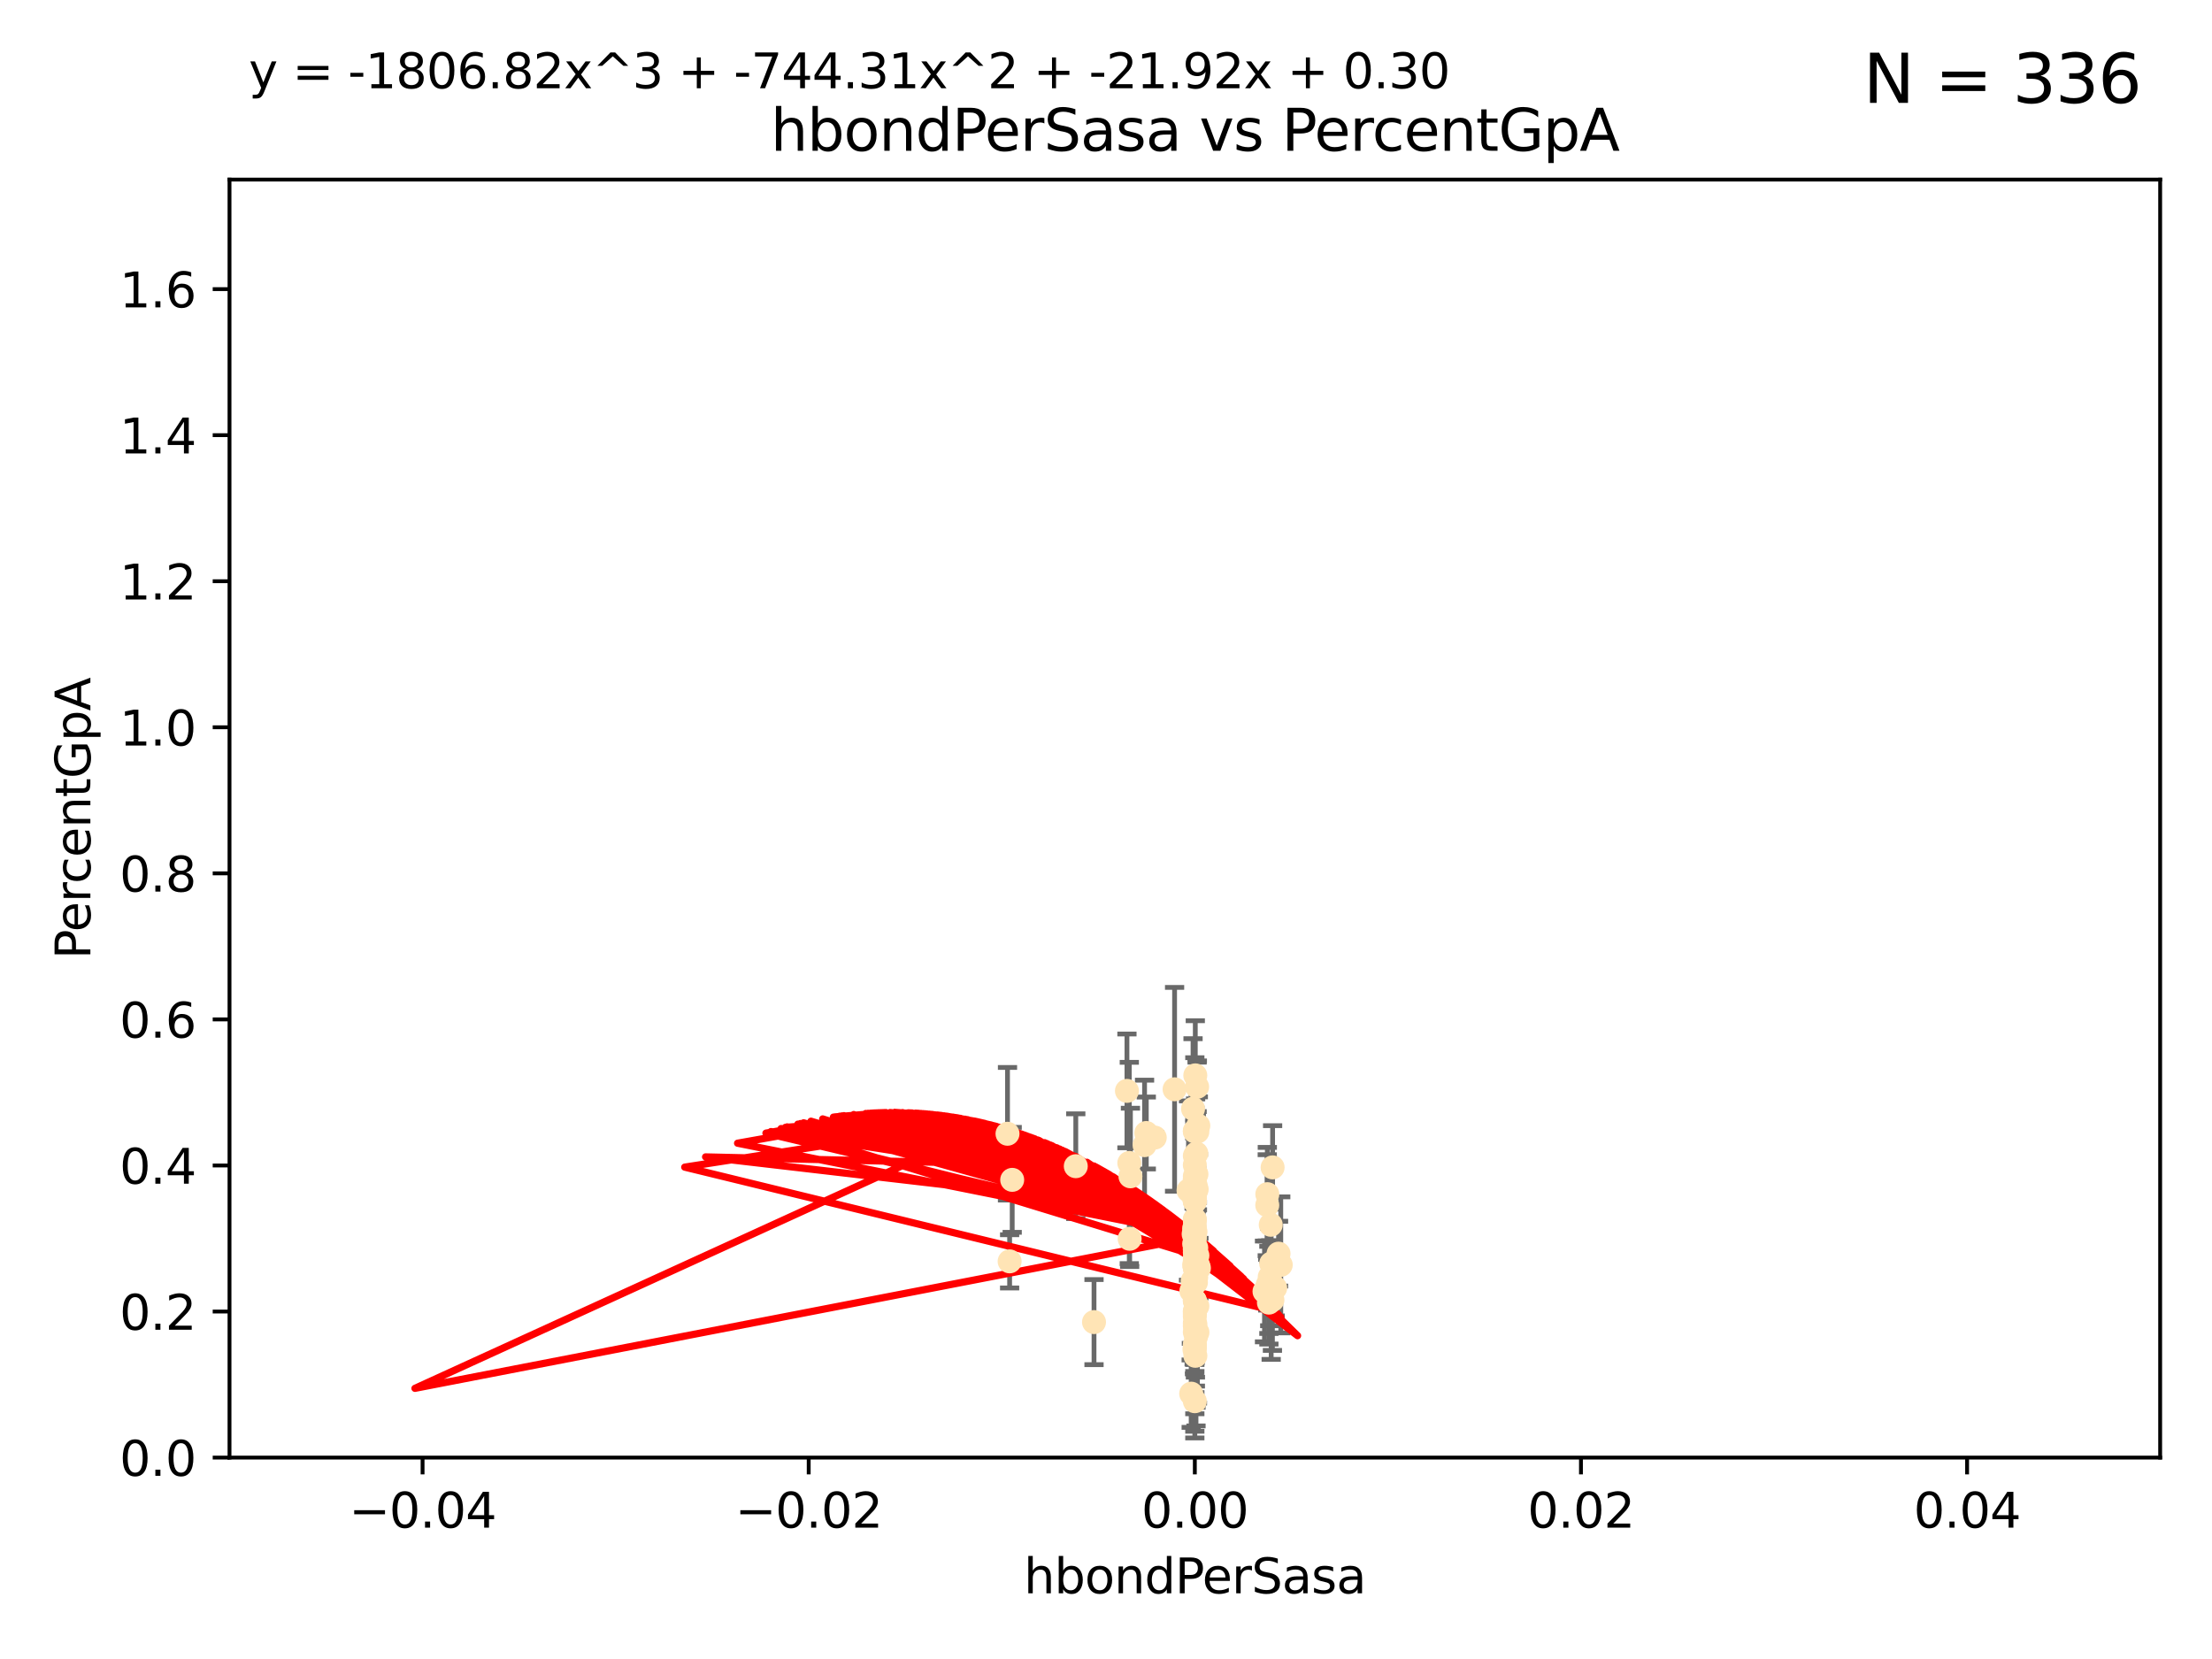 <?xml version="1.0" encoding="utf-8" standalone="no"?>
<!DOCTYPE svg PUBLIC "-//W3C//DTD SVG 1.1//EN"
  "http://www.w3.org/Graphics/SVG/1.1/DTD/svg11.dtd">
<svg xmlns:xlink="http://www.w3.org/1999/xlink" width="460.8pt" height="345.6pt" viewBox="0 0 460.8 345.6" xmlns="http://www.w3.org/2000/svg" version="1.1">
 <defs>
  <style type="text/css">*{stroke-linejoin: round; stroke-linecap: butt}</style>
 </defs>
 <g id="figure_1">
  <g id="patch_1">
   <path d="M 0 345.6 
L 460.8 345.6 
L 460.8 0 
L 0 0 
z
" style="fill: #ffffff"/>
  </g>
  <g id="axes_1">
   <g id="patch_2">
    <path d="M 47.81 303.64 
L 450 303.64 
L 450 37.411 
L 47.81 37.411 
z
" style="fill: #ffffff"/>
   </g>
   <g id="PathCollection_1">
    <defs>
     <path id="m33ffdbd7fa" d="M 0 1.118 
C 0.297 1.118 0.581 1 0.791 0.791 
C 1 0.581 1.118 0.297 1.118 0 
C 1.118 -0.297 1 -0.581 0.791 -0.791 
C 0.581 -1 0.297 -1.118 0 -1.118 
C -0.297 -1.118 -0.581 -1 -0.791 -0.791 
C -1 -0.581 -1.118 -0.297 -1.118 0 
C -1.118 0.297 -1 0.581 -0.791 0.791 
C -0.581 1 -0.297 1.118 0 1.118 
z
" style="stroke: #ffe4b5"/>
    </defs>
    <g clip-path="url(#p268d4dbd88)">
     <use xlink:href="#m33ffdbd7fa" x="249.382" y="226.411" style="fill: #ffe4b5; stroke: #ffe4b5"/>
     <use xlink:href="#m33ffdbd7fa" x="238.793" y="236.024" style="fill: #ffe4b5; stroke: #ffe4b5"/>
     <use xlink:href="#m33ffdbd7fa" x="248.905" y="240.787" style="fill: #ffe4b5; stroke: #ffe4b5"/>
     <use xlink:href="#m33ffdbd7fa" x="238.433" y="238.556" style="fill: #ffe4b5; stroke: #ffe4b5"/>
     <use xlink:href="#m33ffdbd7fa" x="249.135" y="267.146" style="fill: #ffe4b5; stroke: #ffe4b5"/>
     <use xlink:href="#m33ffdbd7fa" x="249.434" y="272.073" style="fill: #ffe4b5; stroke: #ffe4b5"/>
     <use xlink:href="#m33ffdbd7fa" x="248.916" y="250.289" style="fill: #ffe4b5; stroke: #ffe4b5"/>
     <use xlink:href="#m33ffdbd7fa" x="249.202" y="259.945" style="fill: #ffe4b5; stroke: #ffe4b5"/>
     <use xlink:href="#m33ffdbd7fa" x="249.443" y="261.555" style="fill: #ffe4b5; stroke: #ffe4b5"/>
     <use xlink:href="#m33ffdbd7fa" x="248.905" y="256.883" style="fill: #ffe4b5; stroke: #ffe4b5"/>
     <use xlink:href="#m33ffdbd7fa" x="249.149" y="278.454" style="fill: #ffe4b5; stroke: #ffe4b5"/>
     <use xlink:href="#m33ffdbd7fa" x="249.189" y="266.121" style="fill: #ffe4b5; stroke: #ffe4b5"/>
     <use xlink:href="#m33ffdbd7fa" x="224.105" y="242.941" style="fill: #ffe4b5; stroke: #ffe4b5"/>
     <use xlink:href="#m33ffdbd7fa" x="248.905" y="257.179" style="fill: #ffe4b5; stroke: #ffe4b5"/>
     <use xlink:href="#m33ffdbd7fa" x="235.254" y="242.265" style="fill: #ffe4b5; stroke: #ffe4b5"/>
     <use xlink:href="#m33ffdbd7fa" x="264.508" y="266.011" style="fill: #ffe4b5; stroke: #ffe4b5"/>
     <use xlink:href="#m33ffdbd7fa" x="209.881" y="236.182" style="fill: #ffe4b5; stroke: #ffe4b5"/>
     <use xlink:href="#m33ffdbd7fa" x="265.647" y="268.294" style="fill: #ffe4b5; stroke: #ffe4b5"/>
     <use xlink:href="#m33ffdbd7fa" x="248.905" y="280.592" style="fill: #ffe4b5; stroke: #ffe4b5"/>
     <use xlink:href="#m33ffdbd7fa" x="264.336" y="271.362" style="fill: #ffe4b5; stroke: #ffe4b5"/>
     <use xlink:href="#m33ffdbd7fa" x="249.039" y="256.619" style="fill: #ffe4b5; stroke: #ffe4b5"/>
     <use xlink:href="#m33ffdbd7fa" x="249.039" y="248.374" style="fill: #ffe4b5; stroke: #ffe4b5"/>
     <use xlink:href="#m33ffdbd7fa" x="248.905" y="254.217" style="fill: #ffe4b5; stroke: #ffe4b5"/>
     <use xlink:href="#m33ffdbd7fa" x="248.905" y="250.156" style="fill: #ffe4b5; stroke: #ffe4b5"/>
     <use xlink:href="#m33ffdbd7fa" x="248.905" y="260.133" style="fill: #ffe4b5; stroke: #ffe4b5"/>
     <use xlink:href="#m33ffdbd7fa" x="264.005" y="248.766" style="fill: #ffe4b5; stroke: #ffe4b5"/>
     <use xlink:href="#m33ffdbd7fa" x="248.77" y="259.112" style="fill: #ffe4b5; stroke: #ffe4b5"/>
     <use xlink:href="#m33ffdbd7fa" x="248.905" y="254.013" style="fill: #ffe4b5; stroke: #ffe4b5"/>
     <use xlink:href="#m33ffdbd7fa" x="248.905" y="266.966" style="fill: #ffe4b5; stroke: #ffe4b5"/>
     <use xlink:href="#m33ffdbd7fa" x="248.905" y="273.113" style="fill: #ffe4b5; stroke: #ffe4b5"/>
     <use xlink:href="#m33ffdbd7fa" x="248.876" y="245.794" style="fill: #ffe4b5; stroke: #ffe4b5"/>
     <use xlink:href="#m33ffdbd7fa" x="248.905" y="280.798" style="fill: #ffe4b5; stroke: #ffe4b5"/>
     <use xlink:href="#m33ffdbd7fa" x="248.905" y="260.314" style="fill: #ffe4b5; stroke: #ffe4b5"/>
     <use xlink:href="#m33ffdbd7fa" x="249.631" y="234.499" style="fill: #ffe4b5; stroke: #ffe4b5"/>
     <use xlink:href="#m33ffdbd7fa" x="248.905" y="276.213" style="fill: #ffe4b5; stroke: #ffe4b5"/>
     <use xlink:href="#m33ffdbd7fa" x="248.905" y="270.942" style="fill: #ffe4b5; stroke: #ffe4b5"/>
     <use xlink:href="#m33ffdbd7fa" x="266.346" y="261.159" style="fill: #ffe4b5; stroke: #ffe4b5"/>
     <use xlink:href="#m33ffdbd7fa" x="248.905" y="280.225" style="fill: #ffe4b5; stroke: #ffe4b5"/>
     <use xlink:href="#m33ffdbd7fa" x="265.07" y="270.815" style="fill: #ffe4b5; stroke: #ffe4b5"/>
     <use xlink:href="#m33ffdbd7fa" x="248.905" y="249.368" style="fill: #ffe4b5; stroke: #ffe4b5"/>
     <use xlink:href="#m33ffdbd7fa" x="248.905" y="250.219" style="fill: #ffe4b5; stroke: #ffe4b5"/>
     <use xlink:href="#m33ffdbd7fa" x="249.025" y="275.875" style="fill: #ffe4b5; stroke: #ffe4b5"/>
     <use xlink:href="#m33ffdbd7fa" x="249.205" y="264.76" style="fill: #ffe4b5; stroke: #ffe4b5"/>
     <use xlink:href="#m33ffdbd7fa" x="265.108" y="243.187" style="fill: #ffe4b5; stroke: #ffe4b5"/>
     <use xlink:href="#m33ffdbd7fa" x="248.905" y="235.695" style="fill: #ffe4b5; stroke: #ffe4b5"/>
     <use xlink:href="#m33ffdbd7fa" x="248.656" y="257.072" style="fill: #ffe4b5; stroke: #ffe4b5"/>
     <use xlink:href="#m33ffdbd7fa" x="248.189" y="268.929" style="fill: #ffe4b5; stroke: #ffe4b5"/>
     <use xlink:href="#m33ffdbd7fa" x="249.449" y="277.551" style="fill: #ffe4b5; stroke: #ffe4b5"/>
     <use xlink:href="#m33ffdbd7fa" x="235.489" y="245.048" style="fill: #ffe4b5; stroke: #ffe4b5"/>
     <use xlink:href="#m33ffdbd7fa" x="240.558" y="236.977" style="fill: #ffe4b5; stroke: #ffe4b5"/>
     <use xlink:href="#m33ffdbd7fa" x="248.905" y="235.615" style="fill: #ffe4b5; stroke: #ffe4b5"/>
     <use xlink:href="#m33ffdbd7fa" x="248.905" y="277.511" style="fill: #ffe4b5; stroke: #ffe4b5"/>
     <use xlink:href="#m33ffdbd7fa" x="248.766" y="263.511" style="fill: #ffe4b5; stroke: #ffe4b5"/>
     <use xlink:href="#m33ffdbd7fa" x="248.905" y="264.074" style="fill: #ffe4b5; stroke: #ffe4b5"/>
     <use xlink:href="#m33ffdbd7fa" x="248.532" y="230.974" style="fill: #ffe4b5; stroke: #ffe4b5"/>
     <use xlink:href="#m33ffdbd7fa" x="249.586" y="263.623" style="fill: #ffe4b5; stroke: #ffe4b5"/>
     <use xlink:href="#m33ffdbd7fa" x="244.687" y="226.92" style="fill: #ffe4b5; stroke: #ffe4b5"/>
     <use xlink:href="#m33ffdbd7fa" x="248.905" y="273.317" style="fill: #ffe4b5; stroke: #ffe4b5"/>
     <use xlink:href="#m33ffdbd7fa" x="248.905" y="264.148" style="fill: #ffe4b5; stroke: #ffe4b5"/>
     <use xlink:href="#m33ffdbd7fa" x="248.905" y="264.031" style="fill: #ffe4b5; stroke: #ffe4b5"/>
     <use xlink:href="#m33ffdbd7fa" x="264.094" y="267.635" style="fill: #ffe4b5; stroke: #ffe4b5"/>
     <use xlink:href="#m33ffdbd7fa" x="248.905" y="270.997" style="fill: #ffe4b5; stroke: #ffe4b5"/>
     <use xlink:href="#m33ffdbd7fa" x="248.813" y="249.862" style="fill: #ffe4b5; stroke: #ffe4b5"/>
     <use xlink:href="#m33ffdbd7fa" x="249.107" y="263.927" style="fill: #ffe4b5; stroke: #ffe4b5"/>
     <use xlink:href="#m33ffdbd7fa" x="248.145" y="290.323" style="fill: #ffe4b5; stroke: #ffe4b5"/>
     <use xlink:href="#m33ffdbd7fa" x="248.833" y="281.157" style="fill: #ffe4b5; stroke: #ffe4b5"/>
     <use xlink:href="#m33ffdbd7fa" x="248.905" y="266.582" style="fill: #ffe4b5; stroke: #ffe4b5"/>
     <use xlink:href="#m33ffdbd7fa" x="248.905" y="262.579" style="fill: #ffe4b5; stroke: #ffe4b5"/>
     <use xlink:href="#m33ffdbd7fa" x="248.905" y="266.085" style="fill: #ffe4b5; stroke: #ffe4b5"/>
     <use xlink:href="#m33ffdbd7fa" x="248.905" y="266.38" style="fill: #ffe4b5; stroke: #ffe4b5"/>
     <use xlink:href="#m33ffdbd7fa" x="263.419" y="269.032" style="fill: #ffe4b5; stroke: #ffe4b5"/>
     <use xlink:href="#m33ffdbd7fa" x="264.33" y="268.709" style="fill: #ffe4b5; stroke: #ffe4b5"/>
     <use xlink:href="#m33ffdbd7fa" x="210.86" y="245.785" style="fill: #ffe4b5; stroke: #ffe4b5"/>
     <use xlink:href="#m33ffdbd7fa" x="248.905" y="262.072" style="fill: #ffe4b5; stroke: #ffe4b5"/>
     <use xlink:href="#m33ffdbd7fa" x="248.905" y="258.03" style="fill: #ffe4b5; stroke: #ffe4b5"/>
     <use xlink:href="#m33ffdbd7fa" x="249.762" y="264.173" style="fill: #ffe4b5; stroke: #ffe4b5"/>
     <use xlink:href="#m33ffdbd7fa" x="234.763" y="227.252" style="fill: #ffe4b5; stroke: #ffe4b5"/>
     <use xlink:href="#m33ffdbd7fa" x="249.429" y="235.745" style="fill: #ffe4b5; stroke: #ffe4b5"/>
     <use xlink:href="#m33ffdbd7fa" x="248.905" y="260.898" style="fill: #ffe4b5; stroke: #ffe4b5"/>
     <use xlink:href="#m33ffdbd7fa" x="248.905" y="257.002" style="fill: #ffe4b5; stroke: #ffe4b5"/>
     <use xlink:href="#m33ffdbd7fa" x="249.001" y="224.019" style="fill: #ffe4b5; stroke: #ffe4b5"/>
     <use xlink:href="#m33ffdbd7fa" x="235.327" y="258.061" style="fill: #ffe4b5; stroke: #ffe4b5"/>
     <use xlink:href="#m33ffdbd7fa" x="248.905" y="291.9" style="fill: #ffe4b5; stroke: #ffe4b5"/>
     <use xlink:href="#m33ffdbd7fa" x="210.323" y="262.765" style="fill: #ffe4b5; stroke: #ffe4b5"/>
     <use xlink:href="#m33ffdbd7fa" x="248.91" y="255.534" style="fill: #ffe4b5; stroke: #ffe4b5"/>
     <use xlink:href="#m33ffdbd7fa" x="249.289" y="247.753" style="fill: #ffe4b5; stroke: #ffe4b5"/>
     <use xlink:href="#m33ffdbd7fa" x="248.761" y="255.921" style="fill: #ffe4b5; stroke: #ffe4b5"/>
     <use xlink:href="#m33ffdbd7fa" x="249.239" y="244.603" style="fill: #ffe4b5; stroke: #ffe4b5"/>
     <use xlink:href="#m33ffdbd7fa" x="248.905" y="275.649" style="fill: #ffe4b5; stroke: #ffe4b5"/>
     <use xlink:href="#m33ffdbd7fa" x="248.905" y="273.715" style="fill: #ffe4b5; stroke: #ffe4b5"/>
     <use xlink:href="#m33ffdbd7fa" x="248.461" y="266.809" style="fill: #ffe4b5; stroke: #ffe4b5"/>
     <use xlink:href="#m33ffdbd7fa" x="264.719" y="255.142" style="fill: #ffe4b5; stroke: #ffe4b5"/>
     <use xlink:href="#m33ffdbd7fa" x="266.806" y="263.501" style="fill: #ffe4b5; stroke: #ffe4b5"/>
     <use xlink:href="#m33ffdbd7fa" x="248.905" y="280.144" style="fill: #ffe4b5; stroke: #ffe4b5"/>
     <use xlink:href="#m33ffdbd7fa" x="264.809" y="263.219" style="fill: #ffe4b5; stroke: #ffe4b5"/>
     <use xlink:href="#m33ffdbd7fa" x="249.064" y="246.911" style="fill: #ffe4b5; stroke: #ffe4b5"/>
     <use xlink:href="#m33ffdbd7fa" x="249.22" y="240.283" style="fill: #ffe4b5; stroke: #ffe4b5"/>
     <use xlink:href="#m33ffdbd7fa" x="247.588" y="248.009" style="fill: #ffe4b5; stroke: #ffe4b5"/>
     <use xlink:href="#m33ffdbd7fa" x="227.904" y="275.418" style="fill: #ffe4b5; stroke: #ffe4b5"/>
     <use xlink:href="#m33ffdbd7fa" x="248.905" y="274.226" style="fill: #ffe4b5; stroke: #ffe4b5"/>
     <use xlink:href="#m33ffdbd7fa" x="263.992" y="251.06" style="fill: #ffe4b5; stroke: #ffe4b5"/>
     <use xlink:href="#m33ffdbd7fa" x="248.905" y="242.696" style="fill: #ffe4b5; stroke: #ffe4b5"/>
     <use xlink:href="#m33ffdbd7fa" x="248.905" y="245.033" style="fill: #ffe4b5; stroke: #ffe4b5"/>
     <use xlink:href="#m33ffdbd7fa" x="249.15" y="277.773" style="fill: #ffe4b5; stroke: #ffe4b5"/>
     <use xlink:href="#m33ffdbd7fa" x="249.017" y="282.435" style="fill: #ffe4b5; stroke: #ffe4b5"/>
    </g>
   </g>
   <g id="matplotlib.axis_1">
    <g id="xtick_1">
     <g id="line2d_1">
      <defs>
       <path id="m8faa8e7cdf" d="M 0 0 
L 0 3.5 
" style="stroke: #000000; stroke-width: 0.8"/>
      </defs>
      <g>
       <use xlink:href="#m8faa8e7cdf" x="88.029" y="303.64" style="stroke: #000000; stroke-width: 0.8"/>
      </g>
     </g>
     <g id="text_1">
      <!-- −0.04 -->
      <g transform="translate(72.706 318.238)scale(0.1 -0.1)">
       <defs>
        <path id="DejaVuSans-2212" d="M 678 2272 
L 4684 2272 
L 4684 1741 
L 678 1741 
L 678 2272 
z
" transform="scale(0.016)"/>
        <path id="DejaVuSans-30" d="M 2034 4250 
Q 1547 4250 1301 3770 
Q 1056 3291 1056 2328 
Q 1056 1369 1301 889 
Q 1547 409 2034 409 
Q 2525 409 2770 889 
Q 3016 1369 3016 2328 
Q 3016 3291 2770 3770 
Q 2525 4250 2034 4250 
z
M 2034 4750 
Q 2819 4750 3233 4129 
Q 3647 3509 3647 2328 
Q 3647 1150 3233 529 
Q 2819 -91 2034 -91 
Q 1250 -91 836 529 
Q 422 1150 422 2328 
Q 422 3509 836 4129 
Q 1250 4750 2034 4750 
z
" transform="scale(0.016)"/>
        <path id="DejaVuSans-2e" d="M 684 794 
L 1344 794 
L 1344 0 
L 684 0 
L 684 794 
z
" transform="scale(0.016)"/>
        <path id="DejaVuSans-34" d="M 2419 4116 
L 825 1625 
L 2419 1625 
L 2419 4116 
z
M 2253 4666 
L 3047 4666 
L 3047 1625 
L 3713 1625 
L 3713 1100 
L 3047 1100 
L 3047 0 
L 2419 0 
L 2419 1100 
L 313 1100 
L 313 1709 
L 2253 4666 
z
" transform="scale(0.016)"/>
       </defs>
       <use xlink:href="#DejaVuSans-2212"/>
       <use xlink:href="#DejaVuSans-30" x="83.789"/>
       <use xlink:href="#DejaVuSans-2e" x="147.412"/>
       <use xlink:href="#DejaVuSans-30" x="179.199"/>
       <use xlink:href="#DejaVuSans-34" x="242.822"/>
      </g>
     </g>
    </g>
    <g id="xtick_2">
     <g id="line2d_2">
      <g>
       <use xlink:href="#m8faa8e7cdf" x="168.467" y="303.64" style="stroke: #000000; stroke-width: 0.8"/>
      </g>
     </g>
     <g id="text_2">
      <!-- −0.02 -->
      <g transform="translate(153.144 318.238)scale(0.1 -0.1)">
       <defs>
        <path id="DejaVuSans-32" d="M 1228 531 
L 3431 531 
L 3431 0 
L 469 0 
L 469 531 
Q 828 903 1448 1529 
Q 2069 2156 2228 2338 
Q 2531 2678 2651 2914 
Q 2772 3150 2772 3378 
Q 2772 3750 2511 3984 
Q 2250 4219 1831 4219 
Q 1534 4219 1204 4116 
Q 875 4013 500 3803 
L 500 4441 
Q 881 4594 1212 4672 
Q 1544 4750 1819 4750 
Q 2544 4750 2975 4387 
Q 3406 4025 3406 3419 
Q 3406 3131 3298 2873 
Q 3191 2616 2906 2266 
Q 2828 2175 2409 1742 
Q 1991 1309 1228 531 
z
" transform="scale(0.016)"/>
       </defs>
       <use xlink:href="#DejaVuSans-2212"/>
       <use xlink:href="#DejaVuSans-30" x="83.789"/>
       <use xlink:href="#DejaVuSans-2e" x="147.412"/>
       <use xlink:href="#DejaVuSans-30" x="179.199"/>
       <use xlink:href="#DejaVuSans-32" x="242.822"/>
      </g>
     </g>
    </g>
    <g id="xtick_3">
     <g id="line2d_3">
      <g>
       <use xlink:href="#m8faa8e7cdf" x="248.905" y="303.64" style="stroke: #000000; stroke-width: 0.8"/>
      </g>
     </g>
     <g id="text_3">
      <!-- 0.00 -->
      <g transform="translate(237.772 318.238)scale(0.1 -0.1)">
       <use xlink:href="#DejaVuSans-30"/>
       <use xlink:href="#DejaVuSans-2e" x="63.623"/>
       <use xlink:href="#DejaVuSans-30" x="95.41"/>
       <use xlink:href="#DejaVuSans-30" x="159.033"/>
      </g>
     </g>
    </g>
    <g id="xtick_4">
     <g id="line2d_4">
      <g>
       <use xlink:href="#m8faa8e7cdf" x="329.343" y="303.64" style="stroke: #000000; stroke-width: 0.8"/>
      </g>
     </g>
     <g id="text_4">
      <!-- 0.02 -->
      <g transform="translate(318.21 318.238)scale(0.1 -0.1)">
       <use xlink:href="#DejaVuSans-30"/>
       <use xlink:href="#DejaVuSans-2e" x="63.623"/>
       <use xlink:href="#DejaVuSans-30" x="95.41"/>
       <use xlink:href="#DejaVuSans-32" x="159.033"/>
      </g>
     </g>
    </g>
    <g id="xtick_5">
     <g id="line2d_5">
      <g>
       <use xlink:href="#m8faa8e7cdf" x="409.781" y="303.64" style="stroke: #000000; stroke-width: 0.8"/>
      </g>
     </g>
     <g id="text_5">
      <!-- 0.04 -->
      <g transform="translate(398.648 318.238)scale(0.1 -0.1)">
       <use xlink:href="#DejaVuSans-30"/>
       <use xlink:href="#DejaVuSans-2e" x="63.623"/>
       <use xlink:href="#DejaVuSans-30" x="95.41"/>
       <use xlink:href="#DejaVuSans-34" x="159.033"/>
      </g>
     </g>
    </g>
    <g id="text_6">
     <!-- hbondPerSasa -->
     <g transform="translate(213.287 331.917)scale(0.1 -0.1)">
      <defs>
       <path id="DejaVuSans-68" d="M 3513 2113 
L 3513 0 
L 2938 0 
L 2938 2094 
Q 2938 2591 2744 2837 
Q 2550 3084 2163 3084 
Q 1697 3084 1428 2787 
Q 1159 2491 1159 1978 
L 1159 0 
L 581 0 
L 581 4863 
L 1159 4863 
L 1159 2956 
Q 1366 3272 1645 3428 
Q 1925 3584 2291 3584 
Q 2894 3584 3203 3211 
Q 3513 2838 3513 2113 
z
" transform="scale(0.016)"/>
       <path id="DejaVuSans-62" d="M 3116 1747 
Q 3116 2381 2855 2742 
Q 2594 3103 2138 3103 
Q 1681 3103 1420 2742 
Q 1159 2381 1159 1747 
Q 1159 1113 1420 752 
Q 1681 391 2138 391 
Q 2594 391 2855 752 
Q 3116 1113 3116 1747 
z
M 1159 2969 
Q 1341 3281 1617 3432 
Q 1894 3584 2278 3584 
Q 2916 3584 3314 3078 
Q 3713 2572 3713 1747 
Q 3713 922 3314 415 
Q 2916 -91 2278 -91 
Q 1894 -91 1617 61 
Q 1341 213 1159 525 
L 1159 0 
L 581 0 
L 581 4863 
L 1159 4863 
L 1159 2969 
z
" transform="scale(0.016)"/>
       <path id="DejaVuSans-6f" d="M 1959 3097 
Q 1497 3097 1228 2736 
Q 959 2375 959 1747 
Q 959 1119 1226 758 
Q 1494 397 1959 397 
Q 2419 397 2687 759 
Q 2956 1122 2956 1747 
Q 2956 2369 2687 2733 
Q 2419 3097 1959 3097 
z
M 1959 3584 
Q 2709 3584 3137 3096 
Q 3566 2609 3566 1747 
Q 3566 888 3137 398 
Q 2709 -91 1959 -91 
Q 1206 -91 779 398 
Q 353 888 353 1747 
Q 353 2609 779 3096 
Q 1206 3584 1959 3584 
z
" transform="scale(0.016)"/>
       <path id="DejaVuSans-6e" d="M 3513 2113 
L 3513 0 
L 2938 0 
L 2938 2094 
Q 2938 2591 2744 2837 
Q 2550 3084 2163 3084 
Q 1697 3084 1428 2787 
Q 1159 2491 1159 1978 
L 1159 0 
L 581 0 
L 581 3500 
L 1159 3500 
L 1159 2956 
Q 1366 3272 1645 3428 
Q 1925 3584 2291 3584 
Q 2894 3584 3203 3211 
Q 3513 2838 3513 2113 
z
" transform="scale(0.016)"/>
       <path id="DejaVuSans-64" d="M 2906 2969 
L 2906 4863 
L 3481 4863 
L 3481 0 
L 2906 0 
L 2906 525 
Q 2725 213 2448 61 
Q 2172 -91 1784 -91 
Q 1150 -91 751 415 
Q 353 922 353 1747 
Q 353 2572 751 3078 
Q 1150 3584 1784 3584 
Q 2172 3584 2448 3432 
Q 2725 3281 2906 2969 
z
M 947 1747 
Q 947 1113 1208 752 
Q 1469 391 1925 391 
Q 2381 391 2643 752 
Q 2906 1113 2906 1747 
Q 2906 2381 2643 2742 
Q 2381 3103 1925 3103 
Q 1469 3103 1208 2742 
Q 947 2381 947 1747 
z
" transform="scale(0.016)"/>
       <path id="DejaVuSans-50" d="M 1259 4147 
L 1259 2394 
L 2053 2394 
Q 2494 2394 2734 2622 
Q 2975 2850 2975 3272 
Q 2975 3691 2734 3919 
Q 2494 4147 2053 4147 
L 1259 4147 
z
M 628 4666 
L 2053 4666 
Q 2838 4666 3239 4311 
Q 3641 3956 3641 3272 
Q 3641 2581 3239 2228 
Q 2838 1875 2053 1875 
L 1259 1875 
L 1259 0 
L 628 0 
L 628 4666 
z
" transform="scale(0.016)"/>
       <path id="DejaVuSans-65" d="M 3597 1894 
L 3597 1613 
L 953 1613 
Q 991 1019 1311 708 
Q 1631 397 2203 397 
Q 2534 397 2845 478 
Q 3156 559 3463 722 
L 3463 178 
Q 3153 47 2828 -22 
Q 2503 -91 2169 -91 
Q 1331 -91 842 396 
Q 353 884 353 1716 
Q 353 2575 817 3079 
Q 1281 3584 2069 3584 
Q 2775 3584 3186 3129 
Q 3597 2675 3597 1894 
z
M 3022 2063 
Q 3016 2534 2758 2815 
Q 2500 3097 2075 3097 
Q 1594 3097 1305 2825 
Q 1016 2553 972 2059 
L 3022 2063 
z
" transform="scale(0.016)"/>
       <path id="DejaVuSans-72" d="M 2631 2963 
Q 2534 3019 2420 3045 
Q 2306 3072 2169 3072 
Q 1681 3072 1420 2755 
Q 1159 2438 1159 1844 
L 1159 0 
L 581 0 
L 581 3500 
L 1159 3500 
L 1159 2956 
Q 1341 3275 1631 3429 
Q 1922 3584 2338 3584 
Q 2397 3584 2469 3576 
Q 2541 3569 2628 3553 
L 2631 2963 
z
" transform="scale(0.016)"/>
       <path id="DejaVuSans-53" d="M 3425 4513 
L 3425 3897 
Q 3066 4069 2747 4153 
Q 2428 4238 2131 4238 
Q 1616 4238 1336 4038 
Q 1056 3838 1056 3469 
Q 1056 3159 1242 3001 
Q 1428 2844 1947 2747 
L 2328 2669 
Q 3034 2534 3370 2195 
Q 3706 1856 3706 1288 
Q 3706 609 3251 259 
Q 2797 -91 1919 -91 
Q 1588 -91 1214 -16 
Q 841 59 441 206 
L 441 856 
Q 825 641 1194 531 
Q 1563 422 1919 422 
Q 2459 422 2753 634 
Q 3047 847 3047 1241 
Q 3047 1584 2836 1778 
Q 2625 1972 2144 2069 
L 1759 2144 
Q 1053 2284 737 2584 
Q 422 2884 422 3419 
Q 422 4038 858 4394 
Q 1294 4750 2059 4750 
Q 2388 4750 2728 4690 
Q 3069 4631 3425 4513 
z
" transform="scale(0.016)"/>
       <path id="DejaVuSans-61" d="M 2194 1759 
Q 1497 1759 1228 1600 
Q 959 1441 959 1056 
Q 959 750 1161 570 
Q 1363 391 1709 391 
Q 2188 391 2477 730 
Q 2766 1069 2766 1631 
L 2766 1759 
L 2194 1759 
z
M 3341 1997 
L 3341 0 
L 2766 0 
L 2766 531 
Q 2569 213 2275 61 
Q 1981 -91 1556 -91 
Q 1019 -91 701 211 
Q 384 513 384 1019 
Q 384 1609 779 1909 
Q 1175 2209 1959 2209 
L 2766 2209 
L 2766 2266 
Q 2766 2663 2505 2880 
Q 2244 3097 1772 3097 
Q 1472 3097 1187 3025 
Q 903 2953 641 2809 
L 641 3341 
Q 956 3463 1253 3523 
Q 1550 3584 1831 3584 
Q 2591 3584 2966 3190 
Q 3341 2797 3341 1997 
z
" transform="scale(0.016)"/>
       <path id="DejaVuSans-73" d="M 2834 3397 
L 2834 2853 
Q 2591 2978 2328 3040 
Q 2066 3103 1784 3103 
Q 1356 3103 1142 2972 
Q 928 2841 928 2578 
Q 928 2378 1081 2264 
Q 1234 2150 1697 2047 
L 1894 2003 
Q 2506 1872 2764 1633 
Q 3022 1394 3022 966 
Q 3022 478 2636 193 
Q 2250 -91 1575 -91 
Q 1294 -91 989 -36 
Q 684 19 347 128 
L 347 722 
Q 666 556 975 473 
Q 1284 391 1588 391 
Q 1994 391 2212 530 
Q 2431 669 2431 922 
Q 2431 1156 2273 1281 
Q 2116 1406 1581 1522 
L 1381 1569 
Q 847 1681 609 1914 
Q 372 2147 372 2553 
Q 372 3047 722 3315 
Q 1072 3584 1716 3584 
Q 2034 3584 2315 3537 
Q 2597 3491 2834 3397 
z
" transform="scale(0.016)"/>
      </defs>
      <use xlink:href="#DejaVuSans-68"/>
      <use xlink:href="#DejaVuSans-62" x="63.379"/>
      <use xlink:href="#DejaVuSans-6f" x="126.855"/>
      <use xlink:href="#DejaVuSans-6e" x="188.037"/>
      <use xlink:href="#DejaVuSans-64" x="251.416"/>
      <use xlink:href="#DejaVuSans-50" x="314.893"/>
      <use xlink:href="#DejaVuSans-65" x="371.57"/>
      <use xlink:href="#DejaVuSans-72" x="433.094"/>
      <use xlink:href="#DejaVuSans-53" x="474.207"/>
      <use xlink:href="#DejaVuSans-61" x="537.684"/>
      <use xlink:href="#DejaVuSans-73" x="598.963"/>
      <use xlink:href="#DejaVuSans-61" x="651.062"/>
     </g>
    </g>
   </g>
   <g id="matplotlib.axis_2">
    <g id="ytick_1">
     <g id="line2d_6">
      <defs>
       <path id="m0c8e21d54c" d="M 0 0 
L -3.5 0 
" style="stroke: #000000; stroke-width: 0.8"/>
      </defs>
      <g>
       <use xlink:href="#m0c8e21d54c" x="47.81" y="303.64" style="stroke: #000000; stroke-width: 0.8"/>
      </g>
     </g>
     <g id="text_7">
      <!-- 0.0 -->
      <g transform="translate(24.907 307.439)scale(0.1 -0.1)">
       <use xlink:href="#DejaVuSans-30"/>
       <use xlink:href="#DejaVuSans-2e" x="63.623"/>
       <use xlink:href="#DejaVuSans-30" x="95.41"/>
      </g>
     </g>
    </g>
    <g id="ytick_2">
     <g id="line2d_7">
      <g>
       <use xlink:href="#m0c8e21d54c" x="47.81" y="273.214" style="stroke: #000000; stroke-width: 0.8"/>
      </g>
     </g>
     <g id="text_8">
      <!-- 0.2 -->
      <g transform="translate(24.907 277.013)scale(0.1 -0.1)">
       <use xlink:href="#DejaVuSans-30"/>
       <use xlink:href="#DejaVuSans-2e" x="63.623"/>
       <use xlink:href="#DejaVuSans-32" x="95.41"/>
      </g>
     </g>
    </g>
    <g id="ytick_3">
     <g id="line2d_8">
      <g>
       <use xlink:href="#m0c8e21d54c" x="47.81" y="242.788" style="stroke: #000000; stroke-width: 0.8"/>
      </g>
     </g>
     <g id="text_9">
      <!-- 0.4 -->
      <g transform="translate(24.907 246.587)scale(0.1 -0.1)">
       <use xlink:href="#DejaVuSans-30"/>
       <use xlink:href="#DejaVuSans-2e" x="63.623"/>
       <use xlink:href="#DejaVuSans-34" x="95.41"/>
      </g>
     </g>
    </g>
    <g id="ytick_4">
     <g id="line2d_9">
      <g>
       <use xlink:href="#m0c8e21d54c" x="47.81" y="212.362" style="stroke: #000000; stroke-width: 0.8"/>
      </g>
     </g>
     <g id="text_10">
      <!-- 0.6 -->
      <g transform="translate(24.907 216.161)scale(0.1 -0.1)">
       <defs>
        <path id="DejaVuSans-36" d="M 2113 2584 
Q 1688 2584 1439 2293 
Q 1191 2003 1191 1497 
Q 1191 994 1439 701 
Q 1688 409 2113 409 
Q 2538 409 2786 701 
Q 3034 994 3034 1497 
Q 3034 2003 2786 2293 
Q 2538 2584 2113 2584 
z
M 3366 4563 
L 3366 3988 
Q 3128 4100 2886 4159 
Q 2644 4219 2406 4219 
Q 1781 4219 1451 3797 
Q 1122 3375 1075 2522 
Q 1259 2794 1537 2939 
Q 1816 3084 2150 3084 
Q 2853 3084 3261 2657 
Q 3669 2231 3669 1497 
Q 3669 778 3244 343 
Q 2819 -91 2113 -91 
Q 1303 -91 875 529 
Q 447 1150 447 2328 
Q 447 3434 972 4092 
Q 1497 4750 2381 4750 
Q 2619 4750 2861 4703 
Q 3103 4656 3366 4563 
z
" transform="scale(0.016)"/>
       </defs>
       <use xlink:href="#DejaVuSans-30"/>
       <use xlink:href="#DejaVuSans-2e" x="63.623"/>
       <use xlink:href="#DejaVuSans-36" x="95.41"/>
      </g>
     </g>
    </g>
    <g id="ytick_5">
     <g id="line2d_10">
      <g>
       <use xlink:href="#m0c8e21d54c" x="47.81" y="181.935" style="stroke: #000000; stroke-width: 0.8"/>
      </g>
     </g>
     <g id="text_11">
      <!-- 0.8 -->
      <g transform="translate(24.907 185.735)scale(0.1 -0.1)">
       <defs>
        <path id="DejaVuSans-38" d="M 2034 2216 
Q 1584 2216 1326 1975 
Q 1069 1734 1069 1313 
Q 1069 891 1326 650 
Q 1584 409 2034 409 
Q 2484 409 2743 651 
Q 3003 894 3003 1313 
Q 3003 1734 2745 1975 
Q 2488 2216 2034 2216 
z
M 1403 2484 
Q 997 2584 770 2862 
Q 544 3141 544 3541 
Q 544 4100 942 4425 
Q 1341 4750 2034 4750 
Q 2731 4750 3128 4425 
Q 3525 4100 3525 3541 
Q 3525 3141 3298 2862 
Q 3072 2584 2669 2484 
Q 3125 2378 3379 2068 
Q 3634 1759 3634 1313 
Q 3634 634 3220 271 
Q 2806 -91 2034 -91 
Q 1263 -91 848 271 
Q 434 634 434 1313 
Q 434 1759 690 2068 
Q 947 2378 1403 2484 
z
M 1172 3481 
Q 1172 3119 1398 2916 
Q 1625 2713 2034 2713 
Q 2441 2713 2670 2916 
Q 2900 3119 2900 3481 
Q 2900 3844 2670 4047 
Q 2441 4250 2034 4250 
Q 1625 4250 1398 4047 
Q 1172 3844 1172 3481 
z
" transform="scale(0.016)"/>
       </defs>
       <use xlink:href="#DejaVuSans-30"/>
       <use xlink:href="#DejaVuSans-2e" x="63.623"/>
       <use xlink:href="#DejaVuSans-38" x="95.41"/>
      </g>
     </g>
    </g>
    <g id="ytick_6">
     <g id="line2d_11">
      <g>
       <use xlink:href="#m0c8e21d54c" x="47.81" y="151.509" style="stroke: #000000; stroke-width: 0.8"/>
      </g>
     </g>
     <g id="text_12">
      <!-- 1.0 -->
      <g transform="translate(24.907 155.308)scale(0.1 -0.1)">
       <defs>
        <path id="DejaVuSans-31" d="M 794 531 
L 1825 531 
L 1825 4091 
L 703 3866 
L 703 4441 
L 1819 4666 
L 2450 4666 
L 2450 531 
L 3481 531 
L 3481 0 
L 794 0 
L 794 531 
z
" transform="scale(0.016)"/>
       </defs>
       <use xlink:href="#DejaVuSans-31"/>
       <use xlink:href="#DejaVuSans-2e" x="63.623"/>
       <use xlink:href="#DejaVuSans-30" x="95.41"/>
      </g>
     </g>
    </g>
    <g id="ytick_7">
     <g id="line2d_12">
      <g>
       <use xlink:href="#m0c8e21d54c" x="47.81" y="121.083" style="stroke: #000000; stroke-width: 0.8"/>
      </g>
     </g>
     <g id="text_13">
      <!-- 1.2 -->
      <g transform="translate(24.907 124.882)scale(0.1 -0.1)">
       <use xlink:href="#DejaVuSans-31"/>
       <use xlink:href="#DejaVuSans-2e" x="63.623"/>
       <use xlink:href="#DejaVuSans-32" x="95.41"/>
      </g>
     </g>
    </g>
    <g id="ytick_8">
     <g id="line2d_13">
      <g>
       <use xlink:href="#m0c8e21d54c" x="47.81" y="90.657" style="stroke: #000000; stroke-width: 0.8"/>
      </g>
     </g>
     <g id="text_14">
      <!-- 1.4 -->
      <g transform="translate(24.907 94.456)scale(0.1 -0.1)">
       <use xlink:href="#DejaVuSans-31"/>
       <use xlink:href="#DejaVuSans-2e" x="63.623"/>
       <use xlink:href="#DejaVuSans-34" x="95.41"/>
      </g>
     </g>
    </g>
    <g id="ytick_9">
     <g id="line2d_14">
      <g>
       <use xlink:href="#m0c8e21d54c" x="47.81" y="60.231" style="stroke: #000000; stroke-width: 0.8"/>
      </g>
     </g>
     <g id="text_15">
      <!-- 1.6 -->
      <g transform="translate(24.907 64.03)scale(0.1 -0.1)">
       <use xlink:href="#DejaVuSans-31"/>
       <use xlink:href="#DejaVuSans-2e" x="63.623"/>
       <use xlink:href="#DejaVuSans-36" x="95.41"/>
      </g>
     </g>
    </g>
    <g id="text_16">
     <!-- PercentGpA -->
     <g transform="translate(18.827 199.802)rotate(-90)scale(0.1 -0.1)">
      <defs>
       <path id="DejaVuSans-63" d="M 3122 3366 
L 3122 2828 
Q 2878 2963 2633 3030 
Q 2388 3097 2138 3097 
Q 1578 3097 1268 2742 
Q 959 2388 959 1747 
Q 959 1106 1268 751 
Q 1578 397 2138 397 
Q 2388 397 2633 464 
Q 2878 531 3122 666 
L 3122 134 
Q 2881 22 2623 -34 
Q 2366 -91 2075 -91 
Q 1284 -91 818 406 
Q 353 903 353 1747 
Q 353 2603 823 3093 
Q 1294 3584 2113 3584 
Q 2378 3584 2631 3529 
Q 2884 3475 3122 3366 
z
" transform="scale(0.016)"/>
       <path id="DejaVuSans-74" d="M 1172 4494 
L 1172 3500 
L 2356 3500 
L 2356 3053 
L 1172 3053 
L 1172 1153 
Q 1172 725 1289 603 
Q 1406 481 1766 481 
L 2356 481 
L 2356 0 
L 1766 0 
Q 1100 0 847 248 
Q 594 497 594 1153 
L 594 3053 
L 172 3053 
L 172 3500 
L 594 3500 
L 594 4494 
L 1172 4494 
z
" transform="scale(0.016)"/>
       <path id="DejaVuSans-47" d="M 3809 666 
L 3809 1919 
L 2778 1919 
L 2778 2438 
L 4434 2438 
L 4434 434 
Q 4069 175 3628 42 
Q 3188 -91 2688 -91 
Q 1594 -91 976 548 
Q 359 1188 359 2328 
Q 359 3472 976 4111 
Q 1594 4750 2688 4750 
Q 3144 4750 3555 4637 
Q 3966 4525 4313 4306 
L 4313 3634 
Q 3963 3931 3569 4081 
Q 3175 4231 2741 4231 
Q 1884 4231 1454 3753 
Q 1025 3275 1025 2328 
Q 1025 1384 1454 906 
Q 1884 428 2741 428 
Q 3075 428 3337 486 
Q 3600 544 3809 666 
z
" transform="scale(0.016)"/>
       <path id="DejaVuSans-70" d="M 1159 525 
L 1159 -1331 
L 581 -1331 
L 581 3500 
L 1159 3500 
L 1159 2969 
Q 1341 3281 1617 3432 
Q 1894 3584 2278 3584 
Q 2916 3584 3314 3078 
Q 3713 2572 3713 1747 
Q 3713 922 3314 415 
Q 2916 -91 2278 -91 
Q 1894 -91 1617 61 
Q 1341 213 1159 525 
z
M 3116 1747 
Q 3116 2381 2855 2742 
Q 2594 3103 2138 3103 
Q 1681 3103 1420 2742 
Q 1159 2381 1159 1747 
Q 1159 1113 1420 752 
Q 1681 391 2138 391 
Q 2594 391 2855 752 
Q 3116 1113 3116 1747 
z
" transform="scale(0.016)"/>
       <path id="DejaVuSans-41" d="M 2188 4044 
L 1331 1722 
L 3047 1722 
L 2188 4044 
z
M 1831 4666 
L 2547 4666 
L 4325 0 
L 3669 0 
L 3244 1197 
L 1141 1197 
L 716 0 
L 50 0 
L 1831 4666 
z
" transform="scale(0.016)"/>
      </defs>
      <use xlink:href="#DejaVuSans-50"/>
      <use xlink:href="#DejaVuSans-65" x="56.678"/>
      <use xlink:href="#DejaVuSans-72" x="118.201"/>
      <use xlink:href="#DejaVuSans-63" x="157.064"/>
      <use xlink:href="#DejaVuSans-65" x="212.045"/>
      <use xlink:href="#DejaVuSans-6e" x="273.568"/>
      <use xlink:href="#DejaVuSans-74" x="336.947"/>
      <use xlink:href="#DejaVuSans-47" x="376.156"/>
      <use xlink:href="#DejaVuSans-70" x="453.646"/>
      <use xlink:href="#DejaVuSans-41" x="517.123"/>
     </g>
    </g>
   </g>
   <g id="LineCollection_1">
    <path d="M 249.382 231.559 
L 249.382 221.262 
" clip-path="url(#p268d4dbd88)" style="fill: none; stroke: #696969"/>
    <path d="M 238.793 243.516 
L 238.793 228.533 
" clip-path="url(#p268d4dbd88)" style="fill: none; stroke: #696969"/>
    <path d="M 248.905 246.04 
L 248.905 235.533 
" clip-path="url(#p268d4dbd88)" style="fill: none; stroke: #696969"/>
    <path d="M 238.433 252.097 
L 238.433 225.016 
" clip-path="url(#p268d4dbd88)" style="fill: none; stroke: #696969"/>
    <path d="M 249.135 278.662 
L 249.135 255.63 
" clip-path="url(#p268d4dbd88)" style="fill: none; stroke: #696969"/>
    <path d="M 249.434 277.635 
L 249.434 266.511 
" clip-path="url(#p268d4dbd88)" style="fill: none; stroke: #696969"/>
    <path d="M 248.916 267.366 
L 248.916 233.211 
" clip-path="url(#p268d4dbd88)" style="fill: none; stroke: #696969"/>
    <path d="M 249.202 271.552 
L 249.202 248.339 
" clip-path="url(#p268d4dbd88)" style="fill: none; stroke: #696969"/>
    <path d="M 249.443 271.103 
L 249.443 252.008 
" clip-path="url(#p268d4dbd88)" style="fill: none; stroke: #696969"/>
    <path d="M 248.905 263.541 
L 248.905 250.225 
" clip-path="url(#p268d4dbd88)" style="fill: none; stroke: #696969"/>
    <path d="M 249.149 297.045 
L 249.149 259.864 
" clip-path="url(#p268d4dbd88)" style="fill: none; stroke: #696969"/>
    <path d="M 249.189 279.981 
L 249.189 252.261 
" clip-path="url(#p268d4dbd88)" style="fill: none; stroke: #696969"/>
    <path d="M 224.105 253.852 
L 224.105 232.031 
" clip-path="url(#p268d4dbd88)" style="fill: none; stroke: #696969"/>
    <path d="M 248.905 265.185 
L 248.905 249.173 
" clip-path="url(#p268d4dbd88)" style="fill: none; stroke: #696969"/>
    <path d="M 235.254 263.227 
L 235.254 221.304 
" clip-path="url(#p268d4dbd88)" style="fill: none; stroke: #696969"/>
    <path d="M 264.508 276.172 
L 264.508 255.85 
" clip-path="url(#p268d4dbd88)" style="fill: none; stroke: #696969"/>
    <path d="M 209.881 249.992 
L 209.881 222.371 
" clip-path="url(#p268d4dbd88)" style="fill: none; stroke: #696969"/>
    <path d="M 265.647 274.133 
L 265.647 262.455 
" clip-path="url(#p268d4dbd88)" style="fill: none; stroke: #696969"/>
    <path d="M 248.905 290.101 
L 248.905 271.083 
" clip-path="url(#p268d4dbd88)" style="fill: none; stroke: #696969"/>
    <path d="M 264.336 279.994 
L 264.336 262.729 
" clip-path="url(#p268d4dbd88)" style="fill: none; stroke: #696969"/>
    <path d="M 249.039 267.094 
L 249.039 246.145 
" clip-path="url(#p268d4dbd88)" style="fill: none; stroke: #696969"/>
    <path d="M 249.039 270.281 
L 249.039 226.467 
" clip-path="url(#p268d4dbd88)" style="fill: none; stroke: #696969"/>
    <path d="M 248.905 263.55 
L 248.905 244.884 
" clip-path="url(#p268d4dbd88)" style="fill: none; stroke: #696969"/>
    <path d="M 248.905 264.859 
L 248.905 235.453 
" clip-path="url(#p268d4dbd88)" style="fill: none; stroke: #696969"/>
    <path d="M 248.905 272.111 
L 248.905 248.155 
" clip-path="url(#p268d4dbd88)" style="fill: none; stroke: #696969"/>
    <path d="M 264.005 258.504 
L 264.005 239.028 
" clip-path="url(#p268d4dbd88)" style="fill: none; stroke: #696969"/>
    <path d="M 248.77 263.577 
L 248.77 254.648 
" clip-path="url(#p268d4dbd88)" style="fill: none; stroke: #696969"/>
    <path d="M 248.905 261.795 
L 248.905 246.231 
" clip-path="url(#p268d4dbd88)" style="fill: none; stroke: #696969"/>
    <path d="M 248.905 283.841 
L 248.905 250.092 
" clip-path="url(#p268d4dbd88)" style="fill: none; stroke: #696969"/>
    <path d="M 248.905 276.946 
L 248.905 269.28 
" clip-path="url(#p268d4dbd88)" style="fill: none; stroke: #696969"/>
    <path d="M 248.876 260.183 
L 248.876 231.405 
" clip-path="url(#p268d4dbd88)" style="fill: none; stroke: #696969"/>
    <path d="M 248.905 292.789 
L 248.905 268.808 
" clip-path="url(#p268d4dbd88)" style="fill: none; stroke: #696969"/>
    <path d="M 248.905 263.329 
L 248.905 257.298 
" clip-path="url(#p268d4dbd88)" style="fill: none; stroke: #696969"/>
    <path d="M 249.631 240.502 
L 249.631 228.497 
" clip-path="url(#p268d4dbd88)" style="fill: none; stroke: #696969"/>
    <path d="M 248.905 285.707 
L 248.905 266.719 
" clip-path="url(#p268d4dbd88)" style="fill: none; stroke: #696969"/>
    <path d="M 248.905 283.871 
L 248.905 258.013 
" clip-path="url(#p268d4dbd88)" style="fill: none; stroke: #696969"/>
    <path d="M 266.346 267.909 
L 266.346 254.41 
" clip-path="url(#p268d4dbd88)" style="fill: none; stroke: #696969"/>
    <path d="M 248.905 291.627 
L 248.905 268.824 
" clip-path="url(#p268d4dbd88)" style="fill: none; stroke: #696969"/>
    <path d="M 265.07 281.314 
L 265.07 260.317 
" clip-path="url(#p268d4dbd88)" style="fill: none; stroke: #696969"/>
    <path d="M 248.905 261.664 
L 248.905 237.073 
" clip-path="url(#p268d4dbd88)" style="fill: none; stroke: #696969"/>
    <path d="M 248.905 257.613 
L 248.905 242.825 
" clip-path="url(#p268d4dbd88)" style="fill: none; stroke: #696969"/>
    <path d="M 249.025 286.882 
L 249.025 264.868 
" clip-path="url(#p268d4dbd88)" style="fill: none; stroke: #696969"/>
    <path d="M 249.205 271.181 
L 249.205 258.34 
" clip-path="url(#p268d4dbd88)" style="fill: none; stroke: #696969"/>
    <path d="M 265.108 251.875 
L 265.108 234.5 
" clip-path="url(#p268d4dbd88)" style="fill: none; stroke: #696969"/>
    <path d="M 248.905 251.046 
L 248.905 220.344 
" clip-path="url(#p268d4dbd88)" style="fill: none; stroke: #696969"/>
    <path d="M 248.656 259.961 
L 248.656 254.182 
" clip-path="url(#p268d4dbd88)" style="fill: none; stroke: #696969"/>
    <path d="M 248.189 279.846 
L 248.189 258.013 
" clip-path="url(#p268d4dbd88)" style="fill: none; stroke: #696969"/>
    <path d="M 249.449 292.284 
L 249.449 262.817 
" clip-path="url(#p268d4dbd88)" style="fill: none; stroke: #696969"/>
    <path d="M 235.489 259.236 
L 235.489 230.86 
" clip-path="url(#p268d4dbd88)" style="fill: none; stroke: #696969"/>
    <path d="M 240.558 237.973 
L 240.558 235.981 
" clip-path="url(#p268d4dbd88)" style="fill: none; stroke: #696969"/>
    <path d="M 248.905 244.419 
L 248.905 226.811 
" clip-path="url(#p268d4dbd88)" style="fill: none; stroke: #696969"/>
    <path d="M 248.905 294.511 
L 248.905 260.511 
" clip-path="url(#p268d4dbd88)" style="fill: none; stroke: #696969"/>
    <path d="M 248.766 284.134 
L 248.766 242.888 
" clip-path="url(#p268d4dbd88)" style="fill: none; stroke: #696969"/>
    <path d="M 248.905 274.032 
L 248.905 254.116 
" clip-path="url(#p268d4dbd88)" style="fill: none; stroke: #696969"/>
    <path d="M 248.532 245.568 
L 248.532 216.38 
" clip-path="url(#p268d4dbd88)" style="fill: none; stroke: #696969"/>
    <path d="M 249.586 266.339 
L 249.586 260.907 
" clip-path="url(#p268d4dbd88)" style="fill: none; stroke: #696969"/>
    <path d="M 244.687 248.148 
L 244.687 205.692 
" clip-path="url(#p268d4dbd88)" style="fill: none; stroke: #696969"/>
    <path d="M 248.905 277.619 
L 248.905 269.015 
" clip-path="url(#p268d4dbd88)" style="fill: none; stroke: #696969"/>
    <path d="M 248.905 271.276 
L 248.905 257.019 
" clip-path="url(#p268d4dbd88)" style="fill: none; stroke: #696969"/>
    <path d="M 248.905 283.684 
L 248.905 244.378 
" clip-path="url(#p268d4dbd88)" style="fill: none; stroke: #696969"/>
    <path d="M 264.094 272.919 
L 264.094 262.35 
" clip-path="url(#p268d4dbd88)" style="fill: none; stroke: #696969"/>
    <path d="M 248.905 282.258 
L 248.905 259.736 
" clip-path="url(#p268d4dbd88)" style="fill: none; stroke: #696969"/>
    <path d="M 248.813 257.134 
L 248.813 242.591 
" clip-path="url(#p268d4dbd88)" style="fill: none; stroke: #696969"/>
    <path d="M 249.107 274.67 
L 249.107 253.184 
" clip-path="url(#p268d4dbd88)" style="fill: none; stroke: #696969"/>
    <path d="M 248.145 297.345 
L 248.145 283.301 
" clip-path="url(#p268d4dbd88)" style="fill: none; stroke: #696969"/>
    <path d="M 248.833 286.202 
L 248.833 276.111 
" clip-path="url(#p268d4dbd88)" style="fill: none; stroke: #696969"/>
    <path d="M 248.905 270.509 
L 248.905 262.655 
" clip-path="url(#p268d4dbd88)" style="fill: none; stroke: #696969"/>
    <path d="M 248.905 270.314 
L 248.905 254.843 
" clip-path="url(#p268d4dbd88)" style="fill: none; stroke: #696969"/>
    <path d="M 248.905 272.611 
L 248.905 259.558 
" clip-path="url(#p268d4dbd88)" style="fill: none; stroke: #696969"/>
    <path d="M 248.905 278.703 
L 248.905 254.058 
" clip-path="url(#p268d4dbd88)" style="fill: none; stroke: #696969"/>
    <path d="M 263.419 279.528 
L 263.419 258.535 
" clip-path="url(#p268d4dbd88)" style="fill: none; stroke: #696969"/>
    <path d="M 264.33 277.781 
L 264.33 259.637 
" clip-path="url(#p268d4dbd88)" style="fill: none; stroke: #696969"/>
    <path d="M 210.86 256.715 
L 210.86 234.855 
" clip-path="url(#p268d4dbd88)" style="fill: none; stroke: #696969"/>
    <path d="M 248.905 265.923 
L 248.905 258.22 
" clip-path="url(#p268d4dbd88)" style="fill: none; stroke: #696969"/>
    <path d="M 248.905 266.785 
L 248.905 249.275 
" clip-path="url(#p268d4dbd88)" style="fill: none; stroke: #696969"/>
    <path d="M 249.762 270.37 
L 249.762 257.976 
" clip-path="url(#p268d4dbd88)" style="fill: none; stroke: #696969"/>
    <path d="M 234.763 239.103 
L 234.763 215.401 
" clip-path="url(#p268d4dbd88)" style="fill: none; stroke: #696969"/>
    <path d="M 249.429 250.486 
L 249.429 221.003 
" clip-path="url(#p268d4dbd88)" style="fill: none; stroke: #696969"/>
    <path d="M 248.905 264.148 
L 248.905 257.647 
" clip-path="url(#p268d4dbd88)" style="fill: none; stroke: #696969"/>
    <path d="M 248.905 265.006 
L 248.905 248.999 
" clip-path="url(#p268d4dbd88)" style="fill: none; stroke: #696969"/>
    <path d="M 249.001 235.397 
L 249.001 212.641 
" clip-path="url(#p268d4dbd88)" style="fill: none; stroke: #696969"/>
    <path d="M 235.327 263.837 
L 235.327 252.286 
" clip-path="url(#p268d4dbd88)" style="fill: none; stroke: #696969"/>
    <path d="M 248.905 299.55 
L 248.905 284.25 
" clip-path="url(#p268d4dbd88)" style="fill: none; stroke: #696969"/>
    <path d="M 210.323 268.308 
L 210.323 257.221 
" clip-path="url(#p268d4dbd88)" style="fill: none; stroke: #696969"/>
    <path d="M 248.91 262.679 
L 248.91 248.39 
" clip-path="url(#p268d4dbd88)" style="fill: none; stroke: #696969"/>
    <path d="M 249.289 252.169 
L 249.289 243.336 
" clip-path="url(#p268d4dbd88)" style="fill: none; stroke: #696969"/>
    <path d="M 248.761 260.159 
L 248.761 251.682 
" clip-path="url(#p268d4dbd88)" style="fill: none; stroke: #696969"/>
    <path d="M 249.239 254.888 
L 249.239 234.318 
" clip-path="url(#p268d4dbd88)" style="fill: none; stroke: #696969"/>
    <path d="M 248.905 281.622 
L 248.905 269.676 
" clip-path="url(#p268d4dbd88)" style="fill: none; stroke: #696969"/>
    <path d="M 248.905 281.728 
L 248.905 265.702 
" clip-path="url(#p268d4dbd88)" style="fill: none; stroke: #696969"/>
    <path d="M 248.461 275.728 
L 248.461 257.889 
" clip-path="url(#p268d4dbd88)" style="fill: none; stroke: #696969"/>
    <path d="M 264.719 258.474 
L 264.719 251.81 
" clip-path="url(#p268d4dbd88)" style="fill: none; stroke: #696969"/>
    <path d="M 266.806 277.668 
L 266.806 249.333 
" clip-path="url(#p268d4dbd88)" style="fill: none; stroke: #696969"/>
    <path d="M 248.905 298.166 
L 248.905 262.122 
" clip-path="url(#p268d4dbd88)" style="fill: none; stroke: #696969"/>
    <path d="M 264.809 283.184 
L 264.809 243.254 
" clip-path="url(#p268d4dbd88)" style="fill: none; stroke: #696969"/>
    <path d="M 249.064 264.899 
L 249.064 228.924 
" clip-path="url(#p268d4dbd88)" style="fill: none; stroke: #696969"/>
    <path d="M 249.22 248.079 
L 249.22 232.487 
" clip-path="url(#p268d4dbd88)" style="fill: none; stroke: #696969"/>
    <path d="M 247.588 266.679 
L 247.588 229.34 
" clip-path="url(#p268d4dbd88)" style="fill: none; stroke: #696969"/>
    <path d="M 227.904 284.282 
L 227.904 266.555 
" clip-path="url(#p268d4dbd88)" style="fill: none; stroke: #696969"/>
    <path d="M 248.905 276.177 
L 248.905 272.275 
" clip-path="url(#p268d4dbd88)" style="fill: none; stroke: #696969"/>
    <path d="M 263.992 261.58 
L 263.992 240.54 
" clip-path="url(#p268d4dbd88)" style="fill: none; stroke: #696969"/>
    <path d="M 248.905 254.567 
L 248.905 230.825 
" clip-path="url(#p268d4dbd88)" style="fill: none; stroke: #696969"/>
    <path d="M 248.905 256.351 
L 248.905 233.715 
" clip-path="url(#p268d4dbd88)" style="fill: none; stroke: #696969"/>
    <path d="M 249.15 293.163 
L 249.15 262.382 
" clip-path="url(#p268d4dbd88)" style="fill: none; stroke: #696969"/>
    <path d="M 249.017 288.743 
L 249.017 276.127 
" clip-path="url(#p268d4dbd88)" style="fill: none; stroke: #696969"/>
   </g>
   <g id="line2d_15">
    <defs>
     <path id="m5964a8b523" d="M 2 0 
L -2 -0 
" style="stroke: #696969"/>
    </defs>
    <g clip-path="url(#p268d4dbd88)">
     <use xlink:href="#m5964a8b523" x="249.382" y="231.559" style="fill: #696969; stroke: #696969"/>
     <use xlink:href="#m5964a8b523" x="238.793" y="243.516" style="fill: #696969; stroke: #696969"/>
     <use xlink:href="#m5964a8b523" x="248.905" y="246.04" style="fill: #696969; stroke: #696969"/>
     <use xlink:href="#m5964a8b523" x="238.433" y="252.097" style="fill: #696969; stroke: #696969"/>
     <use xlink:href="#m5964a8b523" x="249.135" y="278.662" style="fill: #696969; stroke: #696969"/>
     <use xlink:href="#m5964a8b523" x="249.434" y="277.635" style="fill: #696969; stroke: #696969"/>
     <use xlink:href="#m5964a8b523" x="248.916" y="267.366" style="fill: #696969; stroke: #696969"/>
     <use xlink:href="#m5964a8b523" x="249.202" y="271.552" style="fill: #696969; stroke: #696969"/>
     <use xlink:href="#m5964a8b523" x="249.443" y="271.103" style="fill: #696969; stroke: #696969"/>
     <use xlink:href="#m5964a8b523" x="248.905" y="263.541" style="fill: #696969; stroke: #696969"/>
     <use xlink:href="#m5964a8b523" x="249.149" y="297.045" style="fill: #696969; stroke: #696969"/>
     <use xlink:href="#m5964a8b523" x="249.189" y="279.981" style="fill: #696969; stroke: #696969"/>
     <use xlink:href="#m5964a8b523" x="224.105" y="253.852" style="fill: #696969; stroke: #696969"/>
     <use xlink:href="#m5964a8b523" x="248.905" y="265.185" style="fill: #696969; stroke: #696969"/>
     <use xlink:href="#m5964a8b523" x="235.254" y="263.227" style="fill: #696969; stroke: #696969"/>
     <use xlink:href="#m5964a8b523" x="264.508" y="276.172" style="fill: #696969; stroke: #696969"/>
     <use xlink:href="#m5964a8b523" x="209.881" y="249.992" style="fill: #696969; stroke: #696969"/>
     <use xlink:href="#m5964a8b523" x="265.647" y="274.133" style="fill: #696969; stroke: #696969"/>
     <use xlink:href="#m5964a8b523" x="248.905" y="290.101" style="fill: #696969; stroke: #696969"/>
     <use xlink:href="#m5964a8b523" x="264.336" y="279.994" style="fill: #696969; stroke: #696969"/>
     <use xlink:href="#m5964a8b523" x="249.039" y="267.094" style="fill: #696969; stroke: #696969"/>
     <use xlink:href="#m5964a8b523" x="249.039" y="270.281" style="fill: #696969; stroke: #696969"/>
     <use xlink:href="#m5964a8b523" x="248.905" y="263.55" style="fill: #696969; stroke: #696969"/>
     <use xlink:href="#m5964a8b523" x="248.905" y="264.859" style="fill: #696969; stroke: #696969"/>
     <use xlink:href="#m5964a8b523" x="248.905" y="272.111" style="fill: #696969; stroke: #696969"/>
     <use xlink:href="#m5964a8b523" x="264.005" y="258.504" style="fill: #696969; stroke: #696969"/>
     <use xlink:href="#m5964a8b523" x="248.77" y="263.577" style="fill: #696969; stroke: #696969"/>
     <use xlink:href="#m5964a8b523" x="248.905" y="261.795" style="fill: #696969; stroke: #696969"/>
     <use xlink:href="#m5964a8b523" x="248.905" y="283.841" style="fill: #696969; stroke: #696969"/>
     <use xlink:href="#m5964a8b523" x="248.905" y="276.946" style="fill: #696969; stroke: #696969"/>
     <use xlink:href="#m5964a8b523" x="248.876" y="260.183" style="fill: #696969; stroke: #696969"/>
     <use xlink:href="#m5964a8b523" x="248.905" y="292.789" style="fill: #696969; stroke: #696969"/>
     <use xlink:href="#m5964a8b523" x="248.905" y="263.329" style="fill: #696969; stroke: #696969"/>
     <use xlink:href="#m5964a8b523" x="249.631" y="240.502" style="fill: #696969; stroke: #696969"/>
     <use xlink:href="#m5964a8b523" x="248.905" y="285.707" style="fill: #696969; stroke: #696969"/>
     <use xlink:href="#m5964a8b523" x="248.905" y="283.871" style="fill: #696969; stroke: #696969"/>
     <use xlink:href="#m5964a8b523" x="266.346" y="267.909" style="fill: #696969; stroke: #696969"/>
     <use xlink:href="#m5964a8b523" x="248.905" y="291.627" style="fill: #696969; stroke: #696969"/>
     <use xlink:href="#m5964a8b523" x="265.07" y="281.314" style="fill: #696969; stroke: #696969"/>
     <use xlink:href="#m5964a8b523" x="248.905" y="261.664" style="fill: #696969; stroke: #696969"/>
     <use xlink:href="#m5964a8b523" x="248.905" y="257.613" style="fill: #696969; stroke: #696969"/>
     <use xlink:href="#m5964a8b523" x="249.025" y="286.882" style="fill: #696969; stroke: #696969"/>
     <use xlink:href="#m5964a8b523" x="249.205" y="271.181" style="fill: #696969; stroke: #696969"/>
     <use xlink:href="#m5964a8b523" x="265.108" y="251.875" style="fill: #696969; stroke: #696969"/>
     <use xlink:href="#m5964a8b523" x="248.905" y="251.046" style="fill: #696969; stroke: #696969"/>
     <use xlink:href="#m5964a8b523" x="248.656" y="259.961" style="fill: #696969; stroke: #696969"/>
     <use xlink:href="#m5964a8b523" x="248.189" y="279.846" style="fill: #696969; stroke: #696969"/>
     <use xlink:href="#m5964a8b523" x="249.449" y="292.284" style="fill: #696969; stroke: #696969"/>
     <use xlink:href="#m5964a8b523" x="235.489" y="259.236" style="fill: #696969; stroke: #696969"/>
     <use xlink:href="#m5964a8b523" x="240.558" y="237.973" style="fill: #696969; stroke: #696969"/>
     <use xlink:href="#m5964a8b523" x="248.905" y="244.419" style="fill: #696969; stroke: #696969"/>
     <use xlink:href="#m5964a8b523" x="248.905" y="294.511" style="fill: #696969; stroke: #696969"/>
     <use xlink:href="#m5964a8b523" x="248.766" y="284.134" style="fill: #696969; stroke: #696969"/>
     <use xlink:href="#m5964a8b523" x="248.905" y="274.032" style="fill: #696969; stroke: #696969"/>
     <use xlink:href="#m5964a8b523" x="248.532" y="245.568" style="fill: #696969; stroke: #696969"/>
     <use xlink:href="#m5964a8b523" x="249.586" y="266.339" style="fill: #696969; stroke: #696969"/>
     <use xlink:href="#m5964a8b523" x="244.687" y="248.148" style="fill: #696969; stroke: #696969"/>
     <use xlink:href="#m5964a8b523" x="248.905" y="277.619" style="fill: #696969; stroke: #696969"/>
     <use xlink:href="#m5964a8b523" x="248.905" y="271.276" style="fill: #696969; stroke: #696969"/>
     <use xlink:href="#m5964a8b523" x="248.905" y="283.684" style="fill: #696969; stroke: #696969"/>
     <use xlink:href="#m5964a8b523" x="264.094" y="272.919" style="fill: #696969; stroke: #696969"/>
     <use xlink:href="#m5964a8b523" x="248.905" y="282.258" style="fill: #696969; stroke: #696969"/>
     <use xlink:href="#m5964a8b523" x="248.813" y="257.134" style="fill: #696969; stroke: #696969"/>
     <use xlink:href="#m5964a8b523" x="249.107" y="274.67" style="fill: #696969; stroke: #696969"/>
     <use xlink:href="#m5964a8b523" x="248.145" y="297.345" style="fill: #696969; stroke: #696969"/>
     <use xlink:href="#m5964a8b523" x="248.833" y="286.202" style="fill: #696969; stroke: #696969"/>
     <use xlink:href="#m5964a8b523" x="248.905" y="270.509" style="fill: #696969; stroke: #696969"/>
     <use xlink:href="#m5964a8b523" x="248.905" y="270.314" style="fill: #696969; stroke: #696969"/>
     <use xlink:href="#m5964a8b523" x="248.905" y="272.611" style="fill: #696969; stroke: #696969"/>
     <use xlink:href="#m5964a8b523" x="248.905" y="278.703" style="fill: #696969; stroke: #696969"/>
     <use xlink:href="#m5964a8b523" x="263.419" y="279.528" style="fill: #696969; stroke: #696969"/>
     <use xlink:href="#m5964a8b523" x="264.33" y="277.781" style="fill: #696969; stroke: #696969"/>
     <use xlink:href="#m5964a8b523" x="210.86" y="256.715" style="fill: #696969; stroke: #696969"/>
     <use xlink:href="#m5964a8b523" x="248.905" y="265.923" style="fill: #696969; stroke: #696969"/>
     <use xlink:href="#m5964a8b523" x="248.905" y="266.785" style="fill: #696969; stroke: #696969"/>
     <use xlink:href="#m5964a8b523" x="249.762" y="270.37" style="fill: #696969; stroke: #696969"/>
     <use xlink:href="#m5964a8b523" x="234.763" y="239.103" style="fill: #696969; stroke: #696969"/>
     <use xlink:href="#m5964a8b523" x="249.429" y="250.486" style="fill: #696969; stroke: #696969"/>
     <use xlink:href="#m5964a8b523" x="248.905" y="264.148" style="fill: #696969; stroke: #696969"/>
     <use xlink:href="#m5964a8b523" x="248.905" y="265.006" style="fill: #696969; stroke: #696969"/>
     <use xlink:href="#m5964a8b523" x="249.001" y="235.397" style="fill: #696969; stroke: #696969"/>
     <use xlink:href="#m5964a8b523" x="235.327" y="263.837" style="fill: #696969; stroke: #696969"/>
     <use xlink:href="#m5964a8b523" x="248.905" y="299.55" style="fill: #696969; stroke: #696969"/>
     <use xlink:href="#m5964a8b523" x="210.323" y="268.308" style="fill: #696969; stroke: #696969"/>
     <use xlink:href="#m5964a8b523" x="248.91" y="262.679" style="fill: #696969; stroke: #696969"/>
     <use xlink:href="#m5964a8b523" x="249.289" y="252.169" style="fill: #696969; stroke: #696969"/>
     <use xlink:href="#m5964a8b523" x="248.761" y="260.159" style="fill: #696969; stroke: #696969"/>
     <use xlink:href="#m5964a8b523" x="249.239" y="254.888" style="fill: #696969; stroke: #696969"/>
     <use xlink:href="#m5964a8b523" x="248.905" y="281.622" style="fill: #696969; stroke: #696969"/>
     <use xlink:href="#m5964a8b523" x="248.905" y="281.728" style="fill: #696969; stroke: #696969"/>
     <use xlink:href="#m5964a8b523" x="248.461" y="275.728" style="fill: #696969; stroke: #696969"/>
     <use xlink:href="#m5964a8b523" x="264.719" y="258.474" style="fill: #696969; stroke: #696969"/>
     <use xlink:href="#m5964a8b523" x="266.806" y="277.668" style="fill: #696969; stroke: #696969"/>
     <use xlink:href="#m5964a8b523" x="248.905" y="298.166" style="fill: #696969; stroke: #696969"/>
     <use xlink:href="#m5964a8b523" x="264.809" y="283.184" style="fill: #696969; stroke: #696969"/>
     <use xlink:href="#m5964a8b523" x="249.064" y="264.899" style="fill: #696969; stroke: #696969"/>
     <use xlink:href="#m5964a8b523" x="249.22" y="248.079" style="fill: #696969; stroke: #696969"/>
     <use xlink:href="#m5964a8b523" x="247.588" y="266.679" style="fill: #696969; stroke: #696969"/>
     <use xlink:href="#m5964a8b523" x="227.904" y="284.282" style="fill: #696969; stroke: #696969"/>
     <use xlink:href="#m5964a8b523" x="248.905" y="276.177" style="fill: #696969; stroke: #696969"/>
     <use xlink:href="#m5964a8b523" x="263.992" y="261.58" style="fill: #696969; stroke: #696969"/>
     <use xlink:href="#m5964a8b523" x="248.905" y="254.567" style="fill: #696969; stroke: #696969"/>
     <use xlink:href="#m5964a8b523" x="248.905" y="256.351" style="fill: #696969; stroke: #696969"/>
     <use xlink:href="#m5964a8b523" x="249.15" y="293.163" style="fill: #696969; stroke: #696969"/>
     <use xlink:href="#m5964a8b523" x="249.017" y="288.743" style="fill: #696969; stroke: #696969"/>
    </g>
   </g>
   <g id="line2d_16">
    <g clip-path="url(#p268d4dbd88)">
     <use xlink:href="#m5964a8b523" x="249.382" y="221.262" style="fill: #696969; stroke: #696969"/>
     <use xlink:href="#m5964a8b523" x="238.793" y="228.533" style="fill: #696969; stroke: #696969"/>
     <use xlink:href="#m5964a8b523" x="248.905" y="235.533" style="fill: #696969; stroke: #696969"/>
     <use xlink:href="#m5964a8b523" x="238.433" y="225.016" style="fill: #696969; stroke: #696969"/>
     <use xlink:href="#m5964a8b523" x="249.135" y="255.63" style="fill: #696969; stroke: #696969"/>
     <use xlink:href="#m5964a8b523" x="249.434" y="266.511" style="fill: #696969; stroke: #696969"/>
     <use xlink:href="#m5964a8b523" x="248.916" y="233.211" style="fill: #696969; stroke: #696969"/>
     <use xlink:href="#m5964a8b523" x="249.202" y="248.339" style="fill: #696969; stroke: #696969"/>
     <use xlink:href="#m5964a8b523" x="249.443" y="252.008" style="fill: #696969; stroke: #696969"/>
     <use xlink:href="#m5964a8b523" x="248.905" y="250.225" style="fill: #696969; stroke: #696969"/>
     <use xlink:href="#m5964a8b523" x="249.149" y="259.864" style="fill: #696969; stroke: #696969"/>
     <use xlink:href="#m5964a8b523" x="249.189" y="252.261" style="fill: #696969; stroke: #696969"/>
     <use xlink:href="#m5964a8b523" x="224.105" y="232.031" style="fill: #696969; stroke: #696969"/>
     <use xlink:href="#m5964a8b523" x="248.905" y="249.173" style="fill: #696969; stroke: #696969"/>
     <use xlink:href="#m5964a8b523" x="235.254" y="221.304" style="fill: #696969; stroke: #696969"/>
     <use xlink:href="#m5964a8b523" x="264.508" y="255.85" style="fill: #696969; stroke: #696969"/>
     <use xlink:href="#m5964a8b523" x="209.881" y="222.371" style="fill: #696969; stroke: #696969"/>
     <use xlink:href="#m5964a8b523" x="265.647" y="262.455" style="fill: #696969; stroke: #696969"/>
     <use xlink:href="#m5964a8b523" x="248.905" y="271.083" style="fill: #696969; stroke: #696969"/>
     <use xlink:href="#m5964a8b523" x="264.336" y="262.729" style="fill: #696969; stroke: #696969"/>
     <use xlink:href="#m5964a8b523" x="249.039" y="246.145" style="fill: #696969; stroke: #696969"/>
     <use xlink:href="#m5964a8b523" x="249.039" y="226.467" style="fill: #696969; stroke: #696969"/>
     <use xlink:href="#m5964a8b523" x="248.905" y="244.884" style="fill: #696969; stroke: #696969"/>
     <use xlink:href="#m5964a8b523" x="248.905" y="235.453" style="fill: #696969; stroke: #696969"/>
     <use xlink:href="#m5964a8b523" x="248.905" y="248.155" style="fill: #696969; stroke: #696969"/>
     <use xlink:href="#m5964a8b523" x="264.005" y="239.028" style="fill: #696969; stroke: #696969"/>
     <use xlink:href="#m5964a8b523" x="248.77" y="254.648" style="fill: #696969; stroke: #696969"/>
     <use xlink:href="#m5964a8b523" x="248.905" y="246.231" style="fill: #696969; stroke: #696969"/>
     <use xlink:href="#m5964a8b523" x="248.905" y="250.092" style="fill: #696969; stroke: #696969"/>
     <use xlink:href="#m5964a8b523" x="248.905" y="269.28" style="fill: #696969; stroke: #696969"/>
     <use xlink:href="#m5964a8b523" x="248.876" y="231.405" style="fill: #696969; stroke: #696969"/>
     <use xlink:href="#m5964a8b523" x="248.905" y="268.808" style="fill: #696969; stroke: #696969"/>
     <use xlink:href="#m5964a8b523" x="248.905" y="257.298" style="fill: #696969; stroke: #696969"/>
     <use xlink:href="#m5964a8b523" x="249.631" y="228.497" style="fill: #696969; stroke: #696969"/>
     <use xlink:href="#m5964a8b523" x="248.905" y="266.719" style="fill: #696969; stroke: #696969"/>
     <use xlink:href="#m5964a8b523" x="248.905" y="258.013" style="fill: #696969; stroke: #696969"/>
     <use xlink:href="#m5964a8b523" x="266.346" y="254.41" style="fill: #696969; stroke: #696969"/>
     <use xlink:href="#m5964a8b523" x="248.905" y="268.824" style="fill: #696969; stroke: #696969"/>
     <use xlink:href="#m5964a8b523" x="265.07" y="260.317" style="fill: #696969; stroke: #696969"/>
     <use xlink:href="#m5964a8b523" x="248.905" y="237.073" style="fill: #696969; stroke: #696969"/>
     <use xlink:href="#m5964a8b523" x="248.905" y="242.825" style="fill: #696969; stroke: #696969"/>
     <use xlink:href="#m5964a8b523" x="249.025" y="264.868" style="fill: #696969; stroke: #696969"/>
     <use xlink:href="#m5964a8b523" x="249.205" y="258.34" style="fill: #696969; stroke: #696969"/>
     <use xlink:href="#m5964a8b523" x="265.108" y="234.5" style="fill: #696969; stroke: #696969"/>
     <use xlink:href="#m5964a8b523" x="248.905" y="220.344" style="fill: #696969; stroke: #696969"/>
     <use xlink:href="#m5964a8b523" x="248.656" y="254.182" style="fill: #696969; stroke: #696969"/>
     <use xlink:href="#m5964a8b523" x="248.189" y="258.013" style="fill: #696969; stroke: #696969"/>
     <use xlink:href="#m5964a8b523" x="249.449" y="262.817" style="fill: #696969; stroke: #696969"/>
     <use xlink:href="#m5964a8b523" x="235.489" y="230.86" style="fill: #696969; stroke: #696969"/>
     <use xlink:href="#m5964a8b523" x="240.558" y="235.981" style="fill: #696969; stroke: #696969"/>
     <use xlink:href="#m5964a8b523" x="248.905" y="226.811" style="fill: #696969; stroke: #696969"/>
     <use xlink:href="#m5964a8b523" x="248.905" y="260.511" style="fill: #696969; stroke: #696969"/>
     <use xlink:href="#m5964a8b523" x="248.766" y="242.888" style="fill: #696969; stroke: #696969"/>
     <use xlink:href="#m5964a8b523" x="248.905" y="254.116" style="fill: #696969; stroke: #696969"/>
     <use xlink:href="#m5964a8b523" x="248.532" y="216.38" style="fill: #696969; stroke: #696969"/>
     <use xlink:href="#m5964a8b523" x="249.586" y="260.907" style="fill: #696969; stroke: #696969"/>
     <use xlink:href="#m5964a8b523" x="244.687" y="205.692" style="fill: #696969; stroke: #696969"/>
     <use xlink:href="#m5964a8b523" x="248.905" y="269.015" style="fill: #696969; stroke: #696969"/>
     <use xlink:href="#m5964a8b523" x="248.905" y="257.019" style="fill: #696969; stroke: #696969"/>
     <use xlink:href="#m5964a8b523" x="248.905" y="244.378" style="fill: #696969; stroke: #696969"/>
     <use xlink:href="#m5964a8b523" x="264.094" y="262.35" style="fill: #696969; stroke: #696969"/>
     <use xlink:href="#m5964a8b523" x="248.905" y="259.736" style="fill: #696969; stroke: #696969"/>
     <use xlink:href="#m5964a8b523" x="248.813" y="242.591" style="fill: #696969; stroke: #696969"/>
     <use xlink:href="#m5964a8b523" x="249.107" y="253.184" style="fill: #696969; stroke: #696969"/>
     <use xlink:href="#m5964a8b523" x="248.145" y="283.301" style="fill: #696969; stroke: #696969"/>
     <use xlink:href="#m5964a8b523" x="248.833" y="276.111" style="fill: #696969; stroke: #696969"/>
     <use xlink:href="#m5964a8b523" x="248.905" y="262.655" style="fill: #696969; stroke: #696969"/>
     <use xlink:href="#m5964a8b523" x="248.905" y="254.843" style="fill: #696969; stroke: #696969"/>
     <use xlink:href="#m5964a8b523" x="248.905" y="259.558" style="fill: #696969; stroke: #696969"/>
     <use xlink:href="#m5964a8b523" x="248.905" y="254.058" style="fill: #696969; stroke: #696969"/>
     <use xlink:href="#m5964a8b523" x="263.419" y="258.535" style="fill: #696969; stroke: #696969"/>
     <use xlink:href="#m5964a8b523" x="264.33" y="259.637" style="fill: #696969; stroke: #696969"/>
     <use xlink:href="#m5964a8b523" x="210.86" y="234.855" style="fill: #696969; stroke: #696969"/>
     <use xlink:href="#m5964a8b523" x="248.905" y="258.22" style="fill: #696969; stroke: #696969"/>
     <use xlink:href="#m5964a8b523" x="248.905" y="249.275" style="fill: #696969; stroke: #696969"/>
     <use xlink:href="#m5964a8b523" x="249.762" y="257.976" style="fill: #696969; stroke: #696969"/>
     <use xlink:href="#m5964a8b523" x="234.763" y="215.401" style="fill: #696969; stroke: #696969"/>
     <use xlink:href="#m5964a8b523" x="249.429" y="221.003" style="fill: #696969; stroke: #696969"/>
     <use xlink:href="#m5964a8b523" x="248.905" y="257.647" style="fill: #696969; stroke: #696969"/>
     <use xlink:href="#m5964a8b523" x="248.905" y="248.999" style="fill: #696969; stroke: #696969"/>
     <use xlink:href="#m5964a8b523" x="249.001" y="212.641" style="fill: #696969; stroke: #696969"/>
     <use xlink:href="#m5964a8b523" x="235.327" y="252.286" style="fill: #696969; stroke: #696969"/>
     <use xlink:href="#m5964a8b523" x="248.905" y="284.25" style="fill: #696969; stroke: #696969"/>
     <use xlink:href="#m5964a8b523" x="210.323" y="257.221" style="fill: #696969; stroke: #696969"/>
     <use xlink:href="#m5964a8b523" x="248.91" y="248.39" style="fill: #696969; stroke: #696969"/>
     <use xlink:href="#m5964a8b523" x="249.289" y="243.336" style="fill: #696969; stroke: #696969"/>
     <use xlink:href="#m5964a8b523" x="248.761" y="251.682" style="fill: #696969; stroke: #696969"/>
     <use xlink:href="#m5964a8b523" x="249.239" y="234.318" style="fill: #696969; stroke: #696969"/>
     <use xlink:href="#m5964a8b523" x="248.905" y="269.676" style="fill: #696969; stroke: #696969"/>
     <use xlink:href="#m5964a8b523" x="248.905" y="265.702" style="fill: #696969; stroke: #696969"/>
     <use xlink:href="#m5964a8b523" x="248.461" y="257.889" style="fill: #696969; stroke: #696969"/>
     <use xlink:href="#m5964a8b523" x="264.719" y="251.81" style="fill: #696969; stroke: #696969"/>
     <use xlink:href="#m5964a8b523" x="266.806" y="249.333" style="fill: #696969; stroke: #696969"/>
     <use xlink:href="#m5964a8b523" x="248.905" y="262.122" style="fill: #696969; stroke: #696969"/>
     <use xlink:href="#m5964a8b523" x="264.809" y="243.254" style="fill: #696969; stroke: #696969"/>
     <use xlink:href="#m5964a8b523" x="249.064" y="228.924" style="fill: #696969; stroke: #696969"/>
     <use xlink:href="#m5964a8b523" x="249.22" y="232.487" style="fill: #696969; stroke: #696969"/>
     <use xlink:href="#m5964a8b523" x="247.588" y="229.34" style="fill: #696969; stroke: #696969"/>
     <use xlink:href="#m5964a8b523" x="227.904" y="266.555" style="fill: #696969; stroke: #696969"/>
     <use xlink:href="#m5964a8b523" x="248.905" y="272.275" style="fill: #696969; stroke: #696969"/>
     <use xlink:href="#m5964a8b523" x="263.992" y="240.54" style="fill: #696969; stroke: #696969"/>
     <use xlink:href="#m5964a8b523" x="248.905" y="230.825" style="fill: #696969; stroke: #696969"/>
     <use xlink:href="#m5964a8b523" x="248.905" y="233.715" style="fill: #696969; stroke: #696969"/>
     <use xlink:href="#m5964a8b523" x="249.15" y="262.382" style="fill: #696969; stroke: #696969"/>
     <use xlink:href="#m5964a8b523" x="249.017" y="276.127" style="fill: #696969; stroke: #696969"/>
    </g>
   </g>
   <g id="line2d_17">
    <path d="M 186.841 231.757 
L 197.183 232.519 
L 206.483 234.362 
L 86.443 289.215 
L 249.382 257.653 
L 188.017 231.777 
L 238.793 249.585 
L 248.905 257.256 
L 190.719 231.886 
L 238.433 249.337 
L 213.494 236.49 
L 249.434 257.696 
L 196.219 232.391 
L 190.955 231.9 
L 248.916 257.265 
L 194.053 232.147 
L 203.175 233.58 
L 249.443 257.704 
L 249.189 257.492 
L 224.105 240.937 
L 201.01 233.143 
L 233.347 246.037 
L 248.905 257.256 
L 235.254 247.233 
L 264.508 271.912 
L 209.881 235.313 
L 208.202 234.825 
L 265.647 273.118 
L 142.642 243.136 
L 203.569 233.665 
L 207.62 234.664 
L 248.905 257.256 
L 264.336 271.731 
L 200.074 232.973 
L 173.611 232.717 
L 249.039 257.368 
L 249.039 257.367 
L 171.383 233.088 
L 248.905 257.256 
L 264.005 271.385 
L 248.77 257.144 
L 216.188 237.478 
L 248.905 257.256 
L 248.876 257.232 
L 153.651 238.151 
L 189.279 231.816 
L 248.905 257.256 
L 181.876 231.866 
L 184.566 231.769 
L 173.87 232.678 
L 248.905 257.256 
L 191.377 231.926 
L 235.697 247.517 
L 249.631 257.862 
L 248.905 257.256 
L 266.346 273.867 
L 248.905 257.256 
L 234.062 246.479 
L 249.025 257.355 
L 221.274 239.604 
L 180.337 231.961 
L 249.205 257.505 
L 265.108 272.545 
L 248.656 257.05 
L 198.541 232.719 
L 248.189 256.666 
L 232.777 245.689 
L 249.449 257.709 
L 228.673 243.313 
L 235.489 247.383 
L 163.971 234.752 
L 240.558 250.821 
L 244.448 253.7 
L 219.062 238.637 
L 248.905 257.256 
L 248.905 257.256 
L 211.64 235.865 
L 248.532 256.948 
L 192.66 232.021 
L 201.638 233.264 
L 249.586 257.824 
L 160.604 235.724 
L 235.626 247.472 
L 244.687 253.883 
L 248.905 257.256 
L 248.905 257.256 
L 260.705 268.02 
L 248.5 256.922 
L 159.666 236.019 
L 248.905 257.256 
L 229.881 243.989 
L 162.714 235.1 
L 256.247 263.722 
L 248.905 257.256 
L 264.094 271.478 
L 248.905 257.256 
L 245.875 254.808 
L 195.768 232.335 
L 163.611 234.85 
L 220.724 239.358 
L 248.813 257.18 
L 175.4 232.462 
L 248.905 257.256 
L 249.107 257.424 
L 180.805 231.929 
L 197.334 232.54 
L 205.177 234.036 
L 203.255 233.597 
L 215.6 237.254 
L 211.707 235.886 
L 166.731 234.056 
L 248.145 256.63 
L 265.041 272.474 
L 248.905 257.256 
L 236.248 247.876 
L 233.052 245.856 
L 239.233 249.889 
L 248.905 257.256 
L 248.905 257.256 
L 167.405 233.9 
L 248.905 257.256 
L 248.313 256.768 
L 244.004 253.36 
L 248.905 257.256 
L 213.237 236.4 
L 265.178 272.619 
L 248.784 257.156 
L 221.861 239.872 
L 263.419 270.776 
L 248.905 257.256 
L 203.298 233.606 
L 195.8 232.339 
L 248.905 257.256 
L 168.937 233.565 
L 248.905 257.256 
L 264.33 271.725 
L 248.353 256.8 
L 213.776 236.588 
L 248.76 257.136 
L 210.86 235.615 
L 248.905 257.256 
L 248.905 257.256 
L 270.308 278.248 
L 218.803 238.529 
L 174.925 232.526 
L 248.955 257.297 
L 248.905 257.256 
L 159.558 236.053 
L 183.551 231.795 
L 249.762 257.971 
L 234.763 246.92 
L 249.429 257.692 
L 241.538 251.527 
L 195.279 232.278 
L 199.487 232.873 
L 248.356 256.803 
L 189.642 231.831 
L 247.925 256.451 
L 248.905 257.256 
L 183.043 231.813 
L 248.905 257.256 
L 248.041 256.545 
L 249.001 257.336 
L 235.327 247.28 
L 221.962 239.918 
L 248.905 257.256 
L 207.279 234.571 
L 248.695 257.082 
L 248.048 256.55 
L 210.323 235.448 
L 248.91 257.26 
L 247.845 256.385 
L 248.905 257.256 
L 196.689 232.452 
L 249.289 257.575 
L 224.167 240.967 
L 193.56 232.099 
L 209.772 235.28 
L 249.186 257.49 
L 211.3 235.755 
L 248.905 257.256 
L 237.608 248.778 
L 217.618 238.041 
L 249.239 257.534 
L 248.905 257.256 
L 216.435 237.573 
L 248.905 257.256 
L 193.091 232.057 
L 249.332 257.611 
L 246.801 255.542 
L 219.155 238.677 
L 166.204 234.182 
L 248.905 257.256 
L 248.767 257.142 
L 203.286 233.604 
L 181.433 231.89 
L 210.001 235.35 
L 248.905 257.256 
L 248.905 257.256 
L 217.658 238.057 
L 248.905 257.256 
L 204.083 233.78 
L 248.905 257.256 
L 248.253 256.718 
L 237.327 248.589 
L 265.666 273.138 
L 249.767 257.976 
L 248.461 256.889 
L 231.971 245.204 
L 218.072 238.226 
L 191.859 231.959 
L 258.518 265.876 
L 248.905 257.256 
L 177.844 232.177 
L 248.905 257.256 
L 264.719 272.133 
L 210.252 235.426 
L 240.524 250.797 
L 249.256 257.548 
L 248.029 256.535 
L 206.484 234.362 
L 199.364 232.852 
L 248.839 257.202 
L 233.93 246.397 
L 266.806 274.364 
L 209.142 235.094 
L 247.126 255.803 
L 248.905 257.256 
L 214.724 236.929 
L 248.905 257.256 
L 264.809 272.228 
L 217.98 238.188 
L 181.584 231.882 
L 196.807 232.468 
L 245.065 254.175 
L 249.064 257.388 
L 233.253 245.979 
L 203.021 233.547 
L 185.436 231.757 
L 252.775 260.569 
L 248.733 257.114 
L 217.601 238.034 
L 259.053 266.394 
L 248.905 257.256 
L 248.905 257.256 
L 192.306 231.992 
L 248.905 257.256 
L 189.991 231.847 
L 248.658 257.051 
L 220.149 239.104 
L 182.553 231.833 
L 248.905 257.256 
L 247.588 256.177 
L 264.754 272.17 
L 244.985 254.113 
L 248.905 257.256 
L 248.905 257.256 
L 238.319 249.259 
L 242.299 252.084 
L 146.987 241.003 
L 227.904 242.894 
L 248.905 257.256 
L 221.836 239.86 
L 248.028 256.534 
L 248.905 257.256 
L 243.631 253.078 
L 239.601 250.145 
L 235.43 247.345 
L 237.767 248.885 
L 212.905 236.286 
L 210.341 235.453 
L 263.923 271.299 
L 248.905 257.256 
L 240.423 250.725 
L 248.905 257.256 
L 263.482 270.841 
L 248.905 257.256 
L 226.444 242.119 
L 249.311 257.593 
L 248.905 257.256 
L 236.535 248.064 
L 263.992 271.371 
L 248.905 257.256 
L 228.297 243.107 
L 231.041 244.656 
L 249.427 257.69 
L 248.667 257.059 
L 175.818 232.408 
L 248.905 257.256 
L 248.905 257.256 
" clip-path="url(#p268d4dbd88)" style="fill: none; stroke: #ff0000; stroke-width: 1.5; stroke-linecap: square"/>
   </g>
   <g id="line2d_18">
    <defs>
     <path id="m4689ac7fe3" d="M 0 2 
C 0.53 2 1.039 1.789 1.414 1.414 
C 1.789 1.039 2 0.53 2 0 
C 2 -0.53 1.789 -1.039 1.414 -1.414 
C 1.039 -1.789 0.53 -2 0 -2 
C -0.53 -2 -1.039 -1.789 -1.414 -1.414 
C -1.789 -1.039 -2 -0.53 -2 0 
C -2 0.53 -1.789 1.039 -1.414 1.414 
C -1.039 1.789 -0.53 2 0 2 
z
" style="stroke: #ffe4b5"/>
    </defs>
    <g clip-path="url(#p268d4dbd88)">
     <use xlink:href="#m4689ac7fe3" x="249.382" y="226.411" style="fill: #ffe4b5; stroke: #ffe4b5"/>
     <use xlink:href="#m4689ac7fe3" x="238.793" y="236.024" style="fill: #ffe4b5; stroke: #ffe4b5"/>
     <use xlink:href="#m4689ac7fe3" x="248.905" y="240.787" style="fill: #ffe4b5; stroke: #ffe4b5"/>
     <use xlink:href="#m4689ac7fe3" x="238.433" y="238.556" style="fill: #ffe4b5; stroke: #ffe4b5"/>
     <use xlink:href="#m4689ac7fe3" x="249.135" y="267.146" style="fill: #ffe4b5; stroke: #ffe4b5"/>
     <use xlink:href="#m4689ac7fe3" x="249.434" y="272.073" style="fill: #ffe4b5; stroke: #ffe4b5"/>
     <use xlink:href="#m4689ac7fe3" x="248.916" y="250.289" style="fill: #ffe4b5; stroke: #ffe4b5"/>
     <use xlink:href="#m4689ac7fe3" x="249.202" y="259.945" style="fill: #ffe4b5; stroke: #ffe4b5"/>
     <use xlink:href="#m4689ac7fe3" x="249.443" y="261.555" style="fill: #ffe4b5; stroke: #ffe4b5"/>
     <use xlink:href="#m4689ac7fe3" x="248.905" y="256.883" style="fill: #ffe4b5; stroke: #ffe4b5"/>
     <use xlink:href="#m4689ac7fe3" x="249.149" y="278.454" style="fill: #ffe4b5; stroke: #ffe4b5"/>
     <use xlink:href="#m4689ac7fe3" x="249.189" y="266.121" style="fill: #ffe4b5; stroke: #ffe4b5"/>
     <use xlink:href="#m4689ac7fe3" x="224.105" y="242.941" style="fill: #ffe4b5; stroke: #ffe4b5"/>
     <use xlink:href="#m4689ac7fe3" x="248.905" y="257.179" style="fill: #ffe4b5; stroke: #ffe4b5"/>
     <use xlink:href="#m4689ac7fe3" x="235.254" y="242.265" style="fill: #ffe4b5; stroke: #ffe4b5"/>
     <use xlink:href="#m4689ac7fe3" x="264.508" y="266.011" style="fill: #ffe4b5; stroke: #ffe4b5"/>
     <use xlink:href="#m4689ac7fe3" x="209.881" y="236.182" style="fill: #ffe4b5; stroke: #ffe4b5"/>
     <use xlink:href="#m4689ac7fe3" x="265.647" y="268.294" style="fill: #ffe4b5; stroke: #ffe4b5"/>
     <use xlink:href="#m4689ac7fe3" x="248.905" y="280.592" style="fill: #ffe4b5; stroke: #ffe4b5"/>
     <use xlink:href="#m4689ac7fe3" x="264.336" y="271.362" style="fill: #ffe4b5; stroke: #ffe4b5"/>
     <use xlink:href="#m4689ac7fe3" x="249.039" y="256.619" style="fill: #ffe4b5; stroke: #ffe4b5"/>
     <use xlink:href="#m4689ac7fe3" x="249.039" y="248.374" style="fill: #ffe4b5; stroke: #ffe4b5"/>
     <use xlink:href="#m4689ac7fe3" x="248.905" y="254.217" style="fill: #ffe4b5; stroke: #ffe4b5"/>
     <use xlink:href="#m4689ac7fe3" x="248.905" y="250.156" style="fill: #ffe4b5; stroke: #ffe4b5"/>
     <use xlink:href="#m4689ac7fe3" x="248.905" y="260.133" style="fill: #ffe4b5; stroke: #ffe4b5"/>
     <use xlink:href="#m4689ac7fe3" x="264.005" y="248.766" style="fill: #ffe4b5; stroke: #ffe4b5"/>
     <use xlink:href="#m4689ac7fe3" x="248.77" y="259.112" style="fill: #ffe4b5; stroke: #ffe4b5"/>
     <use xlink:href="#m4689ac7fe3" x="248.905" y="254.013" style="fill: #ffe4b5; stroke: #ffe4b5"/>
     <use xlink:href="#m4689ac7fe3" x="248.905" y="266.966" style="fill: #ffe4b5; stroke: #ffe4b5"/>
     <use xlink:href="#m4689ac7fe3" x="248.905" y="273.113" style="fill: #ffe4b5; stroke: #ffe4b5"/>
     <use xlink:href="#m4689ac7fe3" x="248.876" y="245.794" style="fill: #ffe4b5; stroke: #ffe4b5"/>
     <use xlink:href="#m4689ac7fe3" x="248.905" y="280.798" style="fill: #ffe4b5; stroke: #ffe4b5"/>
     <use xlink:href="#m4689ac7fe3" x="248.905" y="260.314" style="fill: #ffe4b5; stroke: #ffe4b5"/>
     <use xlink:href="#m4689ac7fe3" x="249.631" y="234.499" style="fill: #ffe4b5; stroke: #ffe4b5"/>
     <use xlink:href="#m4689ac7fe3" x="248.905" y="276.213" style="fill: #ffe4b5; stroke: #ffe4b5"/>
     <use xlink:href="#m4689ac7fe3" x="248.905" y="270.942" style="fill: #ffe4b5; stroke: #ffe4b5"/>
     <use xlink:href="#m4689ac7fe3" x="266.346" y="261.159" style="fill: #ffe4b5; stroke: #ffe4b5"/>
     <use xlink:href="#m4689ac7fe3" x="248.905" y="280.225" style="fill: #ffe4b5; stroke: #ffe4b5"/>
     <use xlink:href="#m4689ac7fe3" x="265.07" y="270.815" style="fill: #ffe4b5; stroke: #ffe4b5"/>
     <use xlink:href="#m4689ac7fe3" x="248.905" y="249.368" style="fill: #ffe4b5; stroke: #ffe4b5"/>
     <use xlink:href="#m4689ac7fe3" x="248.905" y="250.219" style="fill: #ffe4b5; stroke: #ffe4b5"/>
     <use xlink:href="#m4689ac7fe3" x="249.025" y="275.875" style="fill: #ffe4b5; stroke: #ffe4b5"/>
     <use xlink:href="#m4689ac7fe3" x="249.205" y="264.76" style="fill: #ffe4b5; stroke: #ffe4b5"/>
     <use xlink:href="#m4689ac7fe3" x="265.108" y="243.187" style="fill: #ffe4b5; stroke: #ffe4b5"/>
     <use xlink:href="#m4689ac7fe3" x="248.905" y="235.695" style="fill: #ffe4b5; stroke: #ffe4b5"/>
     <use xlink:href="#m4689ac7fe3" x="248.656" y="257.072" style="fill: #ffe4b5; stroke: #ffe4b5"/>
     <use xlink:href="#m4689ac7fe3" x="248.189" y="268.929" style="fill: #ffe4b5; stroke: #ffe4b5"/>
     <use xlink:href="#m4689ac7fe3" x="249.449" y="277.551" style="fill: #ffe4b5; stroke: #ffe4b5"/>
     <use xlink:href="#m4689ac7fe3" x="235.489" y="245.048" style="fill: #ffe4b5; stroke: #ffe4b5"/>
     <use xlink:href="#m4689ac7fe3" x="240.558" y="236.977" style="fill: #ffe4b5; stroke: #ffe4b5"/>
     <use xlink:href="#m4689ac7fe3" x="248.905" y="235.615" style="fill: #ffe4b5; stroke: #ffe4b5"/>
     <use xlink:href="#m4689ac7fe3" x="248.905" y="277.511" style="fill: #ffe4b5; stroke: #ffe4b5"/>
     <use xlink:href="#m4689ac7fe3" x="248.766" y="263.511" style="fill: #ffe4b5; stroke: #ffe4b5"/>
     <use xlink:href="#m4689ac7fe3" x="248.905" y="264.074" style="fill: #ffe4b5; stroke: #ffe4b5"/>
     <use xlink:href="#m4689ac7fe3" x="248.532" y="230.974" style="fill: #ffe4b5; stroke: #ffe4b5"/>
     <use xlink:href="#m4689ac7fe3" x="249.586" y="263.623" style="fill: #ffe4b5; stroke: #ffe4b5"/>
     <use xlink:href="#m4689ac7fe3" x="244.687" y="226.92" style="fill: #ffe4b5; stroke: #ffe4b5"/>
     <use xlink:href="#m4689ac7fe3" x="248.905" y="273.317" style="fill: #ffe4b5; stroke: #ffe4b5"/>
     <use xlink:href="#m4689ac7fe3" x="248.905" y="264.148" style="fill: #ffe4b5; stroke: #ffe4b5"/>
     <use xlink:href="#m4689ac7fe3" x="248.905" y="264.031" style="fill: #ffe4b5; stroke: #ffe4b5"/>
     <use xlink:href="#m4689ac7fe3" x="264.094" y="267.635" style="fill: #ffe4b5; stroke: #ffe4b5"/>
     <use xlink:href="#m4689ac7fe3" x="248.905" y="270.997" style="fill: #ffe4b5; stroke: #ffe4b5"/>
     <use xlink:href="#m4689ac7fe3" x="248.813" y="249.862" style="fill: #ffe4b5; stroke: #ffe4b5"/>
     <use xlink:href="#m4689ac7fe3" x="249.107" y="263.927" style="fill: #ffe4b5; stroke: #ffe4b5"/>
     <use xlink:href="#m4689ac7fe3" x="248.145" y="290.323" style="fill: #ffe4b5; stroke: #ffe4b5"/>
     <use xlink:href="#m4689ac7fe3" x="248.833" y="281.157" style="fill: #ffe4b5; stroke: #ffe4b5"/>
     <use xlink:href="#m4689ac7fe3" x="248.905" y="266.582" style="fill: #ffe4b5; stroke: #ffe4b5"/>
     <use xlink:href="#m4689ac7fe3" x="248.905" y="262.579" style="fill: #ffe4b5; stroke: #ffe4b5"/>
     <use xlink:href="#m4689ac7fe3" x="248.905" y="266.085" style="fill: #ffe4b5; stroke: #ffe4b5"/>
     <use xlink:href="#m4689ac7fe3" x="248.905" y="266.38" style="fill: #ffe4b5; stroke: #ffe4b5"/>
     <use xlink:href="#m4689ac7fe3" x="263.419" y="269.032" style="fill: #ffe4b5; stroke: #ffe4b5"/>
     <use xlink:href="#m4689ac7fe3" x="264.33" y="268.709" style="fill: #ffe4b5; stroke: #ffe4b5"/>
     <use xlink:href="#m4689ac7fe3" x="210.86" y="245.785" style="fill: #ffe4b5; stroke: #ffe4b5"/>
     <use xlink:href="#m4689ac7fe3" x="248.905" y="262.072" style="fill: #ffe4b5; stroke: #ffe4b5"/>
     <use xlink:href="#m4689ac7fe3" x="248.905" y="258.03" style="fill: #ffe4b5; stroke: #ffe4b5"/>
     <use xlink:href="#m4689ac7fe3" x="249.762" y="264.173" style="fill: #ffe4b5; stroke: #ffe4b5"/>
     <use xlink:href="#m4689ac7fe3" x="234.763" y="227.252" style="fill: #ffe4b5; stroke: #ffe4b5"/>
     <use xlink:href="#m4689ac7fe3" x="249.429" y="235.745" style="fill: #ffe4b5; stroke: #ffe4b5"/>
     <use xlink:href="#m4689ac7fe3" x="248.905" y="260.898" style="fill: #ffe4b5; stroke: #ffe4b5"/>
     <use xlink:href="#m4689ac7fe3" x="248.905" y="257.002" style="fill: #ffe4b5; stroke: #ffe4b5"/>
     <use xlink:href="#m4689ac7fe3" x="249.001" y="224.019" style="fill: #ffe4b5; stroke: #ffe4b5"/>
     <use xlink:href="#m4689ac7fe3" x="235.327" y="258.061" style="fill: #ffe4b5; stroke: #ffe4b5"/>
     <use xlink:href="#m4689ac7fe3" x="248.905" y="291.9" style="fill: #ffe4b5; stroke: #ffe4b5"/>
     <use xlink:href="#m4689ac7fe3" x="210.323" y="262.765" style="fill: #ffe4b5; stroke: #ffe4b5"/>
     <use xlink:href="#m4689ac7fe3" x="248.91" y="255.534" style="fill: #ffe4b5; stroke: #ffe4b5"/>
     <use xlink:href="#m4689ac7fe3" x="249.289" y="247.753" style="fill: #ffe4b5; stroke: #ffe4b5"/>
     <use xlink:href="#m4689ac7fe3" x="248.761" y="255.921" style="fill: #ffe4b5; stroke: #ffe4b5"/>
     <use xlink:href="#m4689ac7fe3" x="249.239" y="244.603" style="fill: #ffe4b5; stroke: #ffe4b5"/>
     <use xlink:href="#m4689ac7fe3" x="248.905" y="275.649" style="fill: #ffe4b5; stroke: #ffe4b5"/>
     <use xlink:href="#m4689ac7fe3" x="248.905" y="273.715" style="fill: #ffe4b5; stroke: #ffe4b5"/>
     <use xlink:href="#m4689ac7fe3" x="248.461" y="266.809" style="fill: #ffe4b5; stroke: #ffe4b5"/>
     <use xlink:href="#m4689ac7fe3" x="264.719" y="255.142" style="fill: #ffe4b5; stroke: #ffe4b5"/>
     <use xlink:href="#m4689ac7fe3" x="266.806" y="263.501" style="fill: #ffe4b5; stroke: #ffe4b5"/>
     <use xlink:href="#m4689ac7fe3" x="248.905" y="280.144" style="fill: #ffe4b5; stroke: #ffe4b5"/>
     <use xlink:href="#m4689ac7fe3" x="264.809" y="263.219" style="fill: #ffe4b5; stroke: #ffe4b5"/>
     <use xlink:href="#m4689ac7fe3" x="249.064" y="246.911" style="fill: #ffe4b5; stroke: #ffe4b5"/>
     <use xlink:href="#m4689ac7fe3" x="249.22" y="240.283" style="fill: #ffe4b5; stroke: #ffe4b5"/>
     <use xlink:href="#m4689ac7fe3" x="247.588" y="248.009" style="fill: #ffe4b5; stroke: #ffe4b5"/>
     <use xlink:href="#m4689ac7fe3" x="227.904" y="275.418" style="fill: #ffe4b5; stroke: #ffe4b5"/>
     <use xlink:href="#m4689ac7fe3" x="248.905" y="274.226" style="fill: #ffe4b5; stroke: #ffe4b5"/>
     <use xlink:href="#m4689ac7fe3" x="263.992" y="251.06" style="fill: #ffe4b5; stroke: #ffe4b5"/>
     <use xlink:href="#m4689ac7fe3" x="248.905" y="242.696" style="fill: #ffe4b5; stroke: #ffe4b5"/>
     <use xlink:href="#m4689ac7fe3" x="248.905" y="245.033" style="fill: #ffe4b5; stroke: #ffe4b5"/>
     <use xlink:href="#m4689ac7fe3" x="249.15" y="277.773" style="fill: #ffe4b5; stroke: #ffe4b5"/>
     <use xlink:href="#m4689ac7fe3" x="249.017" y="282.435" style="fill: #ffe4b5; stroke: #ffe4b5"/>
    </g>
   </g>
   <g id="patch_3">
    <path d="M 47.81 303.64 
L 47.81 37.411 
" style="fill: none; stroke: #000000; stroke-width: 0.8; stroke-linejoin: miter; stroke-linecap: square"/>
   </g>
   <g id="patch_4">
    <path d="M 450 303.64 
L 450 37.411 
" style="fill: none; stroke: #000000; stroke-width: 0.8; stroke-linejoin: miter; stroke-linecap: square"/>
   </g>
   <g id="patch_5">
    <path d="M 47.81 303.64 
L 450 303.64 
" style="fill: none; stroke: #000000; stroke-width: 0.8; stroke-linejoin: miter; stroke-linecap: square"/>
   </g>
   <g id="patch_6">
    <path d="M 47.81 37.411 
L 450 37.411 
" style="fill: none; stroke: #000000; stroke-width: 0.8; stroke-linejoin: miter; stroke-linecap: square"/>
   </g>
   <g id="text_17">
    <!-- N = 336 -->
    <g transform="translate(388.152 21.426)scale(0.14 -0.14)">
     <defs>
      <path id="DejaVuSans-4e" d="M 628 4666 
L 1478 4666 
L 3547 763 
L 3547 4666 
L 4159 4666 
L 4159 0 
L 3309 0 
L 1241 3903 
L 1241 0 
L 628 0 
L 628 4666 
z
" transform="scale(0.016)"/>
      <path id="DejaVuSans-20" transform="scale(0.016)"/>
      <path id="DejaVuSans-3d" d="M 678 2906 
L 4684 2906 
L 4684 2381 
L 678 2381 
L 678 2906 
z
M 678 1631 
L 4684 1631 
L 4684 1100 
L 678 1100 
L 678 1631 
z
" transform="scale(0.016)"/>
      <path id="DejaVuSans-33" d="M 2597 2516 
Q 3050 2419 3304 2112 
Q 3559 1806 3559 1356 
Q 3559 666 3084 287 
Q 2609 -91 1734 -91 
Q 1441 -91 1130 -33 
Q 819 25 488 141 
L 488 750 
Q 750 597 1062 519 
Q 1375 441 1716 441 
Q 2309 441 2620 675 
Q 2931 909 2931 1356 
Q 2931 1769 2642 2001 
Q 2353 2234 1838 2234 
L 1294 2234 
L 1294 2753 
L 1863 2753 
Q 2328 2753 2575 2939 
Q 2822 3125 2822 3475 
Q 2822 3834 2567 4026 
Q 2313 4219 1838 4219 
Q 1578 4219 1281 4162 
Q 984 4106 628 3988 
L 628 4550 
Q 988 4650 1302 4700 
Q 1616 4750 1894 4750 
Q 2613 4750 3031 4423 
Q 3450 4097 3450 3541 
Q 3450 3153 3228 2886 
Q 3006 2619 2597 2516 
z
" transform="scale(0.016)"/>
     </defs>
     <use xlink:href="#DejaVuSans-4e"/>
     <use xlink:href="#DejaVuSans-20" x="74.805"/>
     <use xlink:href="#DejaVuSans-3d" x="106.592"/>
     <use xlink:href="#DejaVuSans-20" x="190.381"/>
     <use xlink:href="#DejaVuSans-33" x="222.168"/>
     <use xlink:href="#DejaVuSans-33" x="285.791"/>
     <use xlink:href="#DejaVuSans-36" x="349.414"/>
    </g>
   </g>
   <g id="text_18">
    <!-- y = -1806.82x^3 + -744.31x^2 + -21.92x + 0.30 -->
    <g transform="translate(51.832 18.387)scale(0.1 -0.1)">
     <defs>
      <path id="DejaVuSans-79" d="M 2059 -325 
Q 1816 -950 1584 -1140 
Q 1353 -1331 966 -1331 
L 506 -1331 
L 506 -850 
L 844 -850 
Q 1081 -850 1212 -737 
Q 1344 -625 1503 -206 
L 1606 56 
L 191 3500 
L 800 3500 
L 1894 763 
L 2988 3500 
L 3597 3500 
L 2059 -325 
z
" transform="scale(0.016)"/>
      <path id="DejaVuSans-2d" d="M 313 2009 
L 1997 2009 
L 1997 1497 
L 313 1497 
L 313 2009 
z
" transform="scale(0.016)"/>
      <path id="DejaVuSans-78" d="M 3513 3500 
L 2247 1797 
L 3578 0 
L 2900 0 
L 1881 1375 
L 863 0 
L 184 0 
L 1544 1831 
L 300 3500 
L 978 3500 
L 1906 2253 
L 2834 3500 
L 3513 3500 
z
" transform="scale(0.016)"/>
      <path id="DejaVuSans-5e" d="M 2988 4666 
L 4684 2925 
L 4056 2925 
L 2681 4159 
L 1306 2925 
L 678 2925 
L 2375 4666 
L 2988 4666 
z
" transform="scale(0.016)"/>
      <path id="DejaVuSans-2b" d="M 2944 4013 
L 2944 2272 
L 4684 2272 
L 4684 1741 
L 2944 1741 
L 2944 0 
L 2419 0 
L 2419 1741 
L 678 1741 
L 678 2272 
L 2419 2272 
L 2419 4013 
L 2944 4013 
z
" transform="scale(0.016)"/>
      <path id="DejaVuSans-37" d="M 525 4666 
L 3525 4666 
L 3525 4397 
L 1831 0 
L 1172 0 
L 2766 4134 
L 525 4134 
L 525 4666 
z
" transform="scale(0.016)"/>
      <path id="DejaVuSans-39" d="M 703 97 
L 703 672 
Q 941 559 1184 500 
Q 1428 441 1663 441 
Q 2288 441 2617 861 
Q 2947 1281 2994 2138 
Q 2813 1869 2534 1725 
Q 2256 1581 1919 1581 
Q 1219 1581 811 2004 
Q 403 2428 403 3163 
Q 403 3881 828 4315 
Q 1253 4750 1959 4750 
Q 2769 4750 3195 4129 
Q 3622 3509 3622 2328 
Q 3622 1225 3098 567 
Q 2575 -91 1691 -91 
Q 1453 -91 1209 -44 
Q 966 3 703 97 
z
M 1959 2075 
Q 2384 2075 2632 2365 
Q 2881 2656 2881 3163 
Q 2881 3666 2632 3958 
Q 2384 4250 1959 4250 
Q 1534 4250 1286 3958 
Q 1038 3666 1038 3163 
Q 1038 2656 1286 2365 
Q 1534 2075 1959 2075 
z
" transform="scale(0.016)"/>
     </defs>
     <use xlink:href="#DejaVuSans-79"/>
     <use xlink:href="#DejaVuSans-20" x="59.18"/>
     <use xlink:href="#DejaVuSans-3d" x="90.967"/>
     <use xlink:href="#DejaVuSans-20" x="174.756"/>
     <use xlink:href="#DejaVuSans-2d" x="206.543"/>
     <use xlink:href="#DejaVuSans-31" x="242.627"/>
     <use xlink:href="#DejaVuSans-38" x="306.25"/>
     <use xlink:href="#DejaVuSans-30" x="369.873"/>
     <use xlink:href="#DejaVuSans-36" x="433.496"/>
     <use xlink:href="#DejaVuSans-2e" x="497.119"/>
     <use xlink:href="#DejaVuSans-38" x="528.906"/>
     <use xlink:href="#DejaVuSans-32" x="592.529"/>
     <use xlink:href="#DejaVuSans-78" x="656.152"/>
     <use xlink:href="#DejaVuSans-5e" x="715.332"/>
     <use xlink:href="#DejaVuSans-33" x="799.121"/>
     <use xlink:href="#DejaVuSans-20" x="862.744"/>
     <use xlink:href="#DejaVuSans-2b" x="894.531"/>
     <use xlink:href="#DejaVuSans-20" x="978.32"/>
     <use xlink:href="#DejaVuSans-2d" x="1010.107"/>
     <use xlink:href="#DejaVuSans-37" x="1046.191"/>
     <use xlink:href="#DejaVuSans-34" x="1109.814"/>
     <use xlink:href="#DejaVuSans-34" x="1173.438"/>
     <use xlink:href="#DejaVuSans-2e" x="1237.061"/>
     <use xlink:href="#DejaVuSans-33" x="1268.848"/>
     <use xlink:href="#DejaVuSans-31" x="1332.471"/>
     <use xlink:href="#DejaVuSans-78" x="1396.094"/>
     <use xlink:href="#DejaVuSans-5e" x="1455.273"/>
     <use xlink:href="#DejaVuSans-32" x="1539.062"/>
     <use xlink:href="#DejaVuSans-20" x="1602.686"/>
     <use xlink:href="#DejaVuSans-2b" x="1634.473"/>
     <use xlink:href="#DejaVuSans-20" x="1718.262"/>
     <use xlink:href="#DejaVuSans-2d" x="1750.049"/>
     <use xlink:href="#DejaVuSans-32" x="1786.133"/>
     <use xlink:href="#DejaVuSans-31" x="1849.756"/>
     <use xlink:href="#DejaVuSans-2e" x="1913.379"/>
     <use xlink:href="#DejaVuSans-39" x="1945.166"/>
     <use xlink:href="#DejaVuSans-32" x="2008.789"/>
     <use xlink:href="#DejaVuSans-78" x="2072.412"/>
     <use xlink:href="#DejaVuSans-20" x="2131.592"/>
     <use xlink:href="#DejaVuSans-2b" x="2163.379"/>
     <use xlink:href="#DejaVuSans-20" x="2247.168"/>
     <use xlink:href="#DejaVuSans-30" x="2278.955"/>
     <use xlink:href="#DejaVuSans-2e" x="2342.578"/>
     <use xlink:href="#DejaVuSans-33" x="2374.365"/>
     <use xlink:href="#DejaVuSans-30" x="2437.988"/>
    </g>
   </g>
   <g id="text_19">
    <!-- hbondPerSasa vs PercentGpA -->
    <g transform="translate(160.541 31.411)scale(0.12 -0.12)">
     <defs>
      <path id="DejaVuSans-76" d="M 191 3500 
L 800 3500 
L 1894 563 
L 2988 3500 
L 3597 3500 
L 2284 0 
L 1503 0 
L 191 3500 
z
" transform="scale(0.016)"/>
     </defs>
     <use xlink:href="#DejaVuSans-68"/>
     <use xlink:href="#DejaVuSans-62" x="63.379"/>
     <use xlink:href="#DejaVuSans-6f" x="126.855"/>
     <use xlink:href="#DejaVuSans-6e" x="188.037"/>
     <use xlink:href="#DejaVuSans-64" x="251.416"/>
     <use xlink:href="#DejaVuSans-50" x="314.893"/>
     <use xlink:href="#DejaVuSans-65" x="371.57"/>
     <use xlink:href="#DejaVuSans-72" x="433.094"/>
     <use xlink:href="#DejaVuSans-53" x="474.207"/>
     <use xlink:href="#DejaVuSans-61" x="537.684"/>
     <use xlink:href="#DejaVuSans-73" x="598.963"/>
     <use xlink:href="#DejaVuSans-61" x="651.062"/>
     <use xlink:href="#DejaVuSans-20" x="712.342"/>
     <use xlink:href="#DejaVuSans-76" x="744.129"/>
     <use xlink:href="#DejaVuSans-73" x="803.309"/>
     <use xlink:href="#DejaVuSans-20" x="855.408"/>
     <use xlink:href="#DejaVuSans-50" x="887.195"/>
     <use xlink:href="#DejaVuSans-65" x="943.873"/>
     <use xlink:href="#DejaVuSans-72" x="1005.396"/>
     <use xlink:href="#DejaVuSans-63" x="1044.26"/>
     <use xlink:href="#DejaVuSans-65" x="1099.24"/>
     <use xlink:href="#DejaVuSans-6e" x="1160.764"/>
     <use xlink:href="#DejaVuSans-74" x="1224.143"/>
     <use xlink:href="#DejaVuSans-47" x="1263.352"/>
     <use xlink:href="#DejaVuSans-70" x="1340.842"/>
     <use xlink:href="#DejaVuSans-41" x="1404.318"/>
    </g>
   </g>
  </g>
 </g>
 <defs>
  <clipPath id="p268d4dbd88">
   <rect x="47.81" y="37.411" width="402.19" height="266.229"/>
  </clipPath>
 </defs>
</svg>
